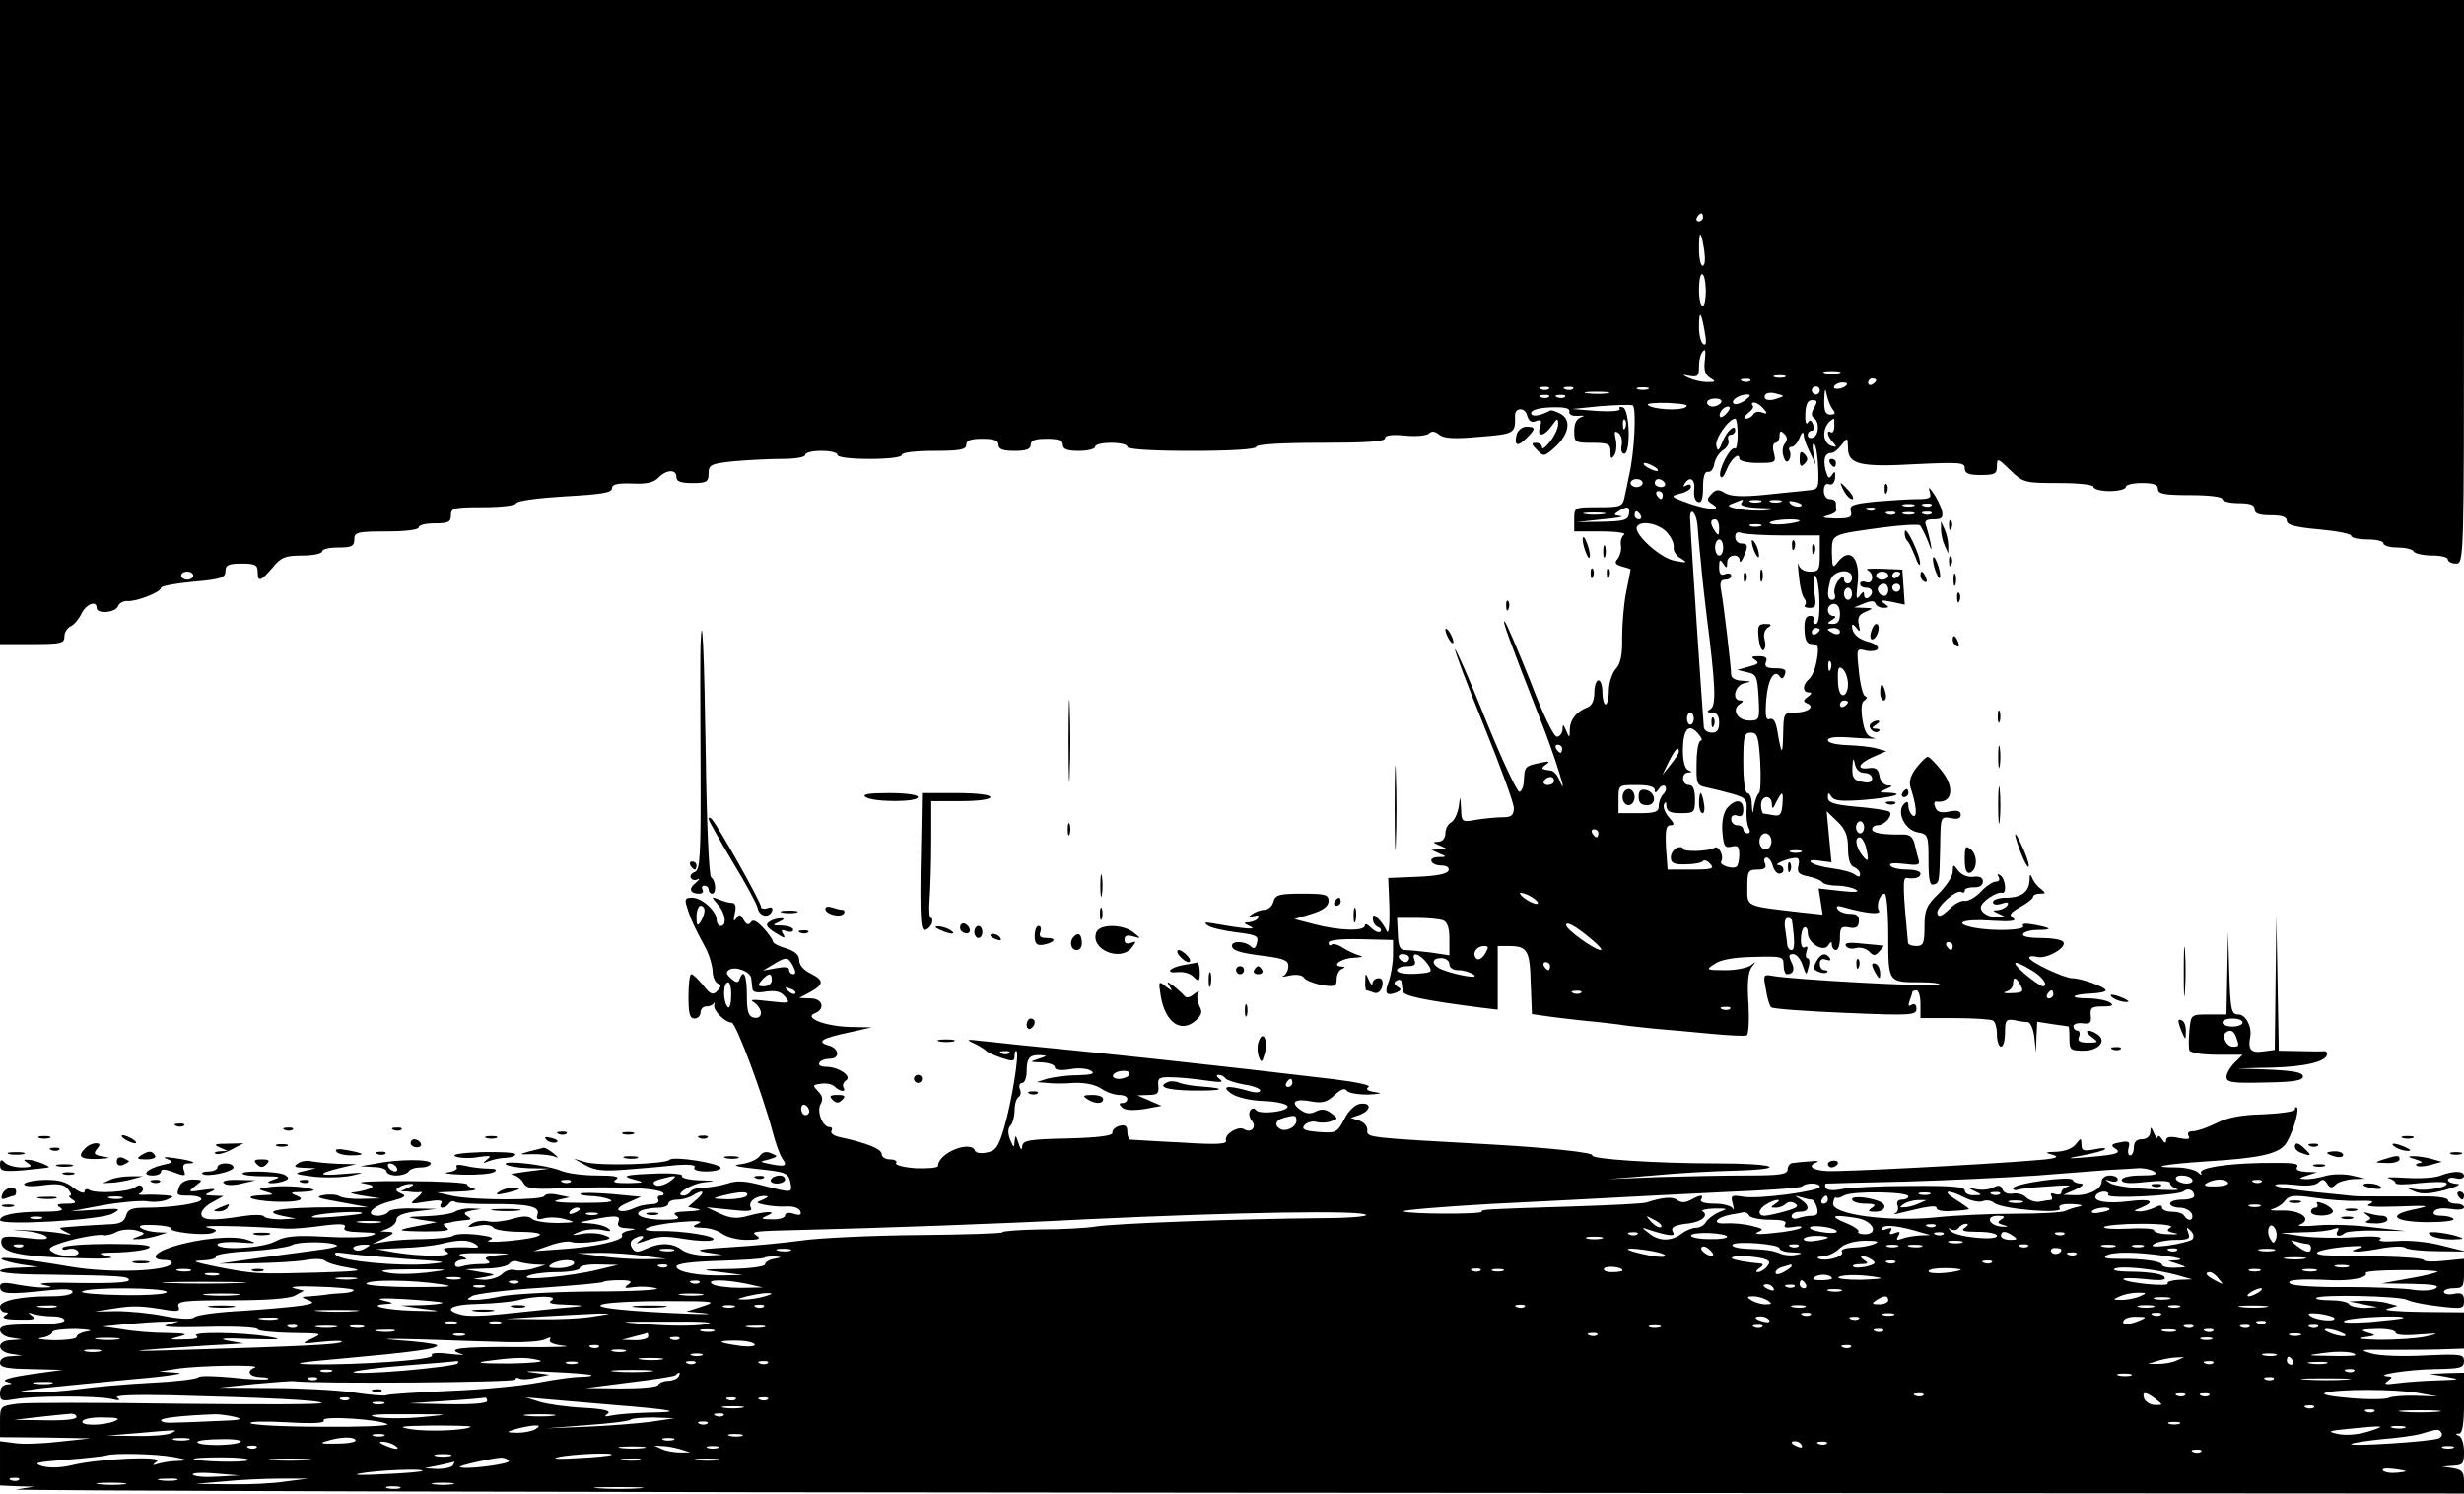 <?xml version="1.0" standalone="no"?>
<!DOCTYPE svg PUBLIC "-//W3C//DTD SVG 20010904//EN"
 "http://www.w3.org/TR/2001/REC-SVG-20010904/DTD/svg10.dtd">
<svg version="1.0" xmlns="http://www.w3.org/2000/svg"
 width="612pt" height="371pt" viewBox="0 0 612 371"
 preserveAspectRatio="xMidYMid meet">

<g transform="translate(0,371) scale(0.1,-0.1)"
fill="#000000" stroke="none">
<path d="M0 2910 l0 -800 80 0 c72 0 80 2 80 19 0 10 7 21 15 25 8 3 20 17 27
31 11 24 38 35 38 15 0 -16 47 -12 53 4 3 8 14 14 25 13 22 -1 82 22 82 33 0
4 36 11 80 15 69 6 80 10 80 26 0 15 7 19 40 19 33 0 40 -3 40 -20 0 -27 7
-25 37 10 21 26 32 30 74 30 27 0 49 5 49 10 0 6 18 10 40 10 33 0 40 3 40 20
0 18 7 20 80 20 47 0 80 4 80 10 0 6 18 10 40 10 33 0 40 3 40 20 0 18 7 20
79 20 45 0 81 4 83 10 2 6 55 13 121 17 90 5 117 9 117 20 0 10 13 13 49 12
35 -2 54 2 66 14 20 21 45 22 45 2 0 -11 11 -15 40 -15 35 0 40 3 40 24 0 21
5 24 61 30 34 3 88 6 120 6 33 0 59 4 59 10 0 6 18 10 40 10 22 0 40 -4 40
-10 0 -6 33 -10 80 -10 47 0 80 4 80 10 0 6 33 10 80 10 64 0 80 3 80 15 0 11
11 15 40 15 29 0 40 -4 40 -15 0 -11 11 -15 40 -15 29 0 40 4 40 15 0 11 11
15 40 15 29 0 40 -4 40 -15 0 -11 11 -15 40 -15 22 0 40 5 40 10 0 6 18 10 40
10 22 0 40 -4 40 -10 0 -6 60 -10 160 -10 100 0 160 4 160 10 0 6 60 10 160
10 112 0 160 3 160 11 0 8 17 10 50 7 27 -3 54 0 59 5 7 7 15 6 26 -3 11 -9
37 -11 100 -5 87 7 89 8 88 52 -1 21 25 22 30 1 4 -14 11 -19 22 -14 13 5 15
1 10 -14 -9 -27 10 -25 29 2 14 20 16 20 16 4 0 -10 -9 -29 -20 -43 -11 -14
-20 -21 -20 -14 0 6 -7 11 -15 11 -12 0 -12 -3 3 -18 16 -17 18 -16 43 6 36
32 43 69 15 84 -11 6 -23 10 -26 8 -24 -13 -47 -17 -47 -6 0 7 19 13 49 14 34
1 47 -2 46 -10 -2 -8 7 -12 22 -11 14 1 18 0 8 -3 -12 -4 -18 -15 -18 -35 0
-28 2 -29 45 -29 40 0 45 -3 45 -22 0 -18 2 -20 10 -8 5 8 6 26 3 39 -4 18 -3
22 6 16 7 -4 11 -17 9 -30 -3 -12 0 -22 6 -22 17 0 14 109 -3 115 -8 2 -11 1
-8 -4 3 -5 -22 -7 -56 -5 l-62 5 70 7 c39 3 75 4 80 2 10 -3 5 -118 -9 -175
-3 -16 -8 -39 -11 -53 -5 -23 -9 -25 -65 -25 -60 0 -60 0 -60 -30 l0 -30 68 0
c37 0 62 -4 56 -8 -6 -4 -10 -16 -8 -27 2 -10 -2 -25 -8 -33 -9 -10 -6 -14 10
-19 12 -3 22 -6 22 -8 0 -1 -5 -27 -11 -56 -6 -30 -10 -81 -10 -113 1 -43 -4
-65 -16 -78 -9 -10 -17 -35 -17 -53 0 -19 -4 -35 -8 -35 -4 0 -8 14 -8 30 0
17 -4 30 -10 30 -5 0 -10 -14 -10 -30 0 -20 -6 -33 -17 -37 -28 -11 -43 -30
-44 -55 0 -22 -1 -22 -9 -3 -7 17 -9 17 -9 3 -1 -10 -7 -18 -14 -18 -8 0 -35
56 -66 138 -30 75 -58 141 -63 147 -10 11 12 -48 85 -235 39 -97 77 -221 49
-155 -5 11 -14 21 -21 21 -24 3 -25 5 -11 15 11 8 8 9 -15 4 -37 -8 -38 -9
-40 -42 0 -15 -5 -28 -11 -30 -5 -2 -43 78 -83 177 -40 100 -75 179 -77 177
-2 -2 30 -87 71 -188 41 -101 75 -194 75 -206 0 -18 -6 -23 -27 -23 -16 0 -45
-3 -65 -6 -37 -7 -38 -6 -39 27 -2 34 -2 34 -6 4 -3 -16 -11 -34 -19 -38 -8
-4 -14 -17 -14 -27 0 -12 -7 -20 -17 -21 -15 0 -15 -2 2 -9 l20 -9 -20 -1 -20
-1 20 -9 c19 -8 19 -9 -3 -9 -28 -1 -19 -21 9 -21 12 0 19 -5 17 -12 -3 -9
-30 -14 -77 -16 l-73 -3 2 -47 c3 -64 0 -101 -7 -82 -4 8 -12 21 -20 28 -11
11 -13 11 -13 -1 0 -9 6 -17 13 -20 6 -2 9 -7 6 -11 -4 -4 -14 0 -23 9 -9 9
-16 12 -16 6 0 -15 -64 -13 -125 3 l-50 13 43 13 c29 9 42 19 42 32 0 16 -9
18 -66 18 -57 0 -67 -3 -71 -20 -3 -11 -13 -20 -22 -20 -9 0 -23 -5 -31 -11
-13 -9 -12 -10 3 -5 11 3 16 2 12 -4 -3 -6 -14 -10 -23 -11 -14 0 -14 -2 3
-10 20 -9 -12 -7 -90 7 -23 4 -26 3 -15 -5 8 -6 40 -13 71 -17 50 -6 56 -9 51
-26 -3 -14 -8 -16 -15 -9 -13 13 -47 15 -47 2 0 -12 18 -18 83 -26 46 -6 57
-11 57 -25 0 -10 -6 -21 -12 -24 -7 -3 0 -3 16 1 17 3 31 1 35 -6 4 -6 24 -14
44 -18 33 -5 37 -3 37 15 0 11 6 23 13 25 9 4 9 6 -1 6 -27 2 0 21 31 22 21 1
25 3 12 6 -10 3 -29 12 -40 19 -12 8 -25 11 -28 7 -4 -3 -7 -1 -7 5 0 7 28 10
80 9 l80 -2 0 -37 c0 -20 -5 -49 -10 -64 -12 -31 -8 -39 17 -30 14 6 15 9 4
15 -9 6 -10 11 -2 15 6 4 12 2 12 -3 1 -6 2 -17 3 -23 1 -12 54 -23 194 -41
l42 -5 0 79 0 79 28 0 c46 0 52 -11 54 -93 l3 -76 35 -5 c19 -3 64 -8 100 -12
36 -3 73 -8 82 -9 9 -2 47 -6 85 -10 37 -3 102 -9 144 -13 42 -4 81 -6 87 -4
5 1 7 33 5 78 -4 52 -1 80 8 92 11 14 11 15 -1 5 -8 -7 -37 -13 -64 -13 -48 0
-50 1 -28 15 14 11 48 17 97 18 72 2 75 1 75 -20 0 -13 4 -23 8 -23 17 0 21
13 11 31 -7 15 -6 19 5 19 8 0 18 -12 23 -27 9 -27 10 -27 15 -5 4 12 2 22 -3
22 -4 0 -5 7 -2 17 4 10 2 14 -4 10 -6 -4 -10 4 -10 18 0 14 3 28 8 31 5 3 9
-3 9 -13 0 -26 40 -50 51 -31 7 10 9 10 9 1 0 -7 5 -13 10 -13 6 0 10 14 10
30 0 26 3 30 23 26 17 -3 23 1 24 15 1 14 -5 19 -22 19 -13 0 -27 5 -31 12 -5
8 0 9 17 4 53 -15 92 -19 86 -8 -8 12 2 42 14 42 5 0 9 -47 9 -104 0 -118 -1
-116 82 -116 28 0 48 -3 45 -6 -6 -7 -372 13 -415 22 -22 4 -23 2 -16 -33 3
-21 9 -41 13 -45 3 -4 86 -10 184 -14 163 -7 177 -6 177 10 0 11 -5 14 -12 10
-8 -5 -9 -2 -5 10 4 10 7 20 7 22 0 2 5 4 10 4 6 0 10 -16 10 -34 l0 -35 85 0
c47 0 90 -3 95 -6 6 -3 10 -19 10 -36 0 -16 5 -29 10 -29 6 0 10 16 10 35 0
31 3 34 23 31 12 -3 27 -5 34 -5 6 -1 14 -18 16 -39 l4 -37 1 38 2 39 38 -6
c20 -3 38 -5 40 -6 1 0 2 -13 2 -30 0 -28 3 -30 35 -30 38 0 59 25 34 41 -23
15 -35 9 -15 -6 19 -14 19 -15 -8 -15 -21 0 -27 4 -22 15 3 8 1 15 -4 15 -6 0
-10 5 -10 11 0 5 10 9 23 7 18 -2 22 1 20 19 -2 20 2 23 30 23 24 0 28 3 17
10 -8 5 -33 10 -54 10 -49 0 -42 10 8 12 20 1 36 4 36 8 0 8 -61 30 -83 30
-20 0 -107 41 -107 51 0 4 9 5 20 2 23 -6 74 23 65 37 -4 6 -29 10 -56 10 -31
0 -48 4 -44 10 3 6 20 10 37 10 38 0 34 5 -10 13 -21 4 -31 3 -27 -3 7 -11
-74 -14 -124 -4 -53 11 -24 22 46 17 46 -3 63 -1 54 6 -12 8 -9 13 17 28 18
10 32 21 32 26 0 4 8 7 17 7 15 0 15 1 1 13 -9 6 -18 19 -21 27 -4 10 -6 9 -6
-6 -1 -29 -20 -44 -58 -44 -18 0 -33 -5 -33 -11 0 -6 9 -8 21 -4 15 5 19 4 15
-4 -4 -6 -15 -11 -24 -12 -14 0 -13 -2 3 -9 16 -7 17 -9 3 -9 -26 -1 -48 10
-48 25 0 13 39 40 53 36 12 -3 8 36 -5 44 -7 4 -8 3 -4 -4 4 -7 1 -12 -7 -12
-7 0 -24 -11 -37 -25 -13 -14 -31 -24 -40 -23 -8 2 -26 -7 -39 -21 -18 -17
-26 -20 -29 -11 -5 15 47 62 60 54 4 -3 8 -1 8 4 0 5 10 8 23 8 13 -1 22 5 22
14 0 10 -8 14 -23 12 -14 -2 -29 4 -38 15 -13 17 -13 17 -14 -3 0 -11 -16 -35
-35 -54 -30 -29 -35 -40 -35 -82 0 -41 -3 -48 -20 -48 -11 0 -20 3 -21 8 -13
135 -13 162 -4 161 22 -3 35 1 35 11 0 6 -15 10 -34 10 -19 0 -38 4 -41 10 -4
6 9 7 35 4 31 -4 39 -3 36 8 -2 7 -7 25 -10 39 -4 19 -12 26 -28 26 -53 -1
-78 4 -78 13 0 6 6 10 14 10 18 0 40 27 28 34 -5 3 -42 9 -81 12 -56 5 -71 10
-71 23 0 13 2 13 9 2 7 -11 26 -12 81 -8 71 6 107 16 59 18 -22 0 -23 1 -4 9
16 7 17 9 3 9 -9 1 -18 11 -20 24 -2 16 -9 21 -25 19 -34 -5 -28 11 10 28 l32
14 -25 7 c-14 4 -46 7 -72 8 -29 1 -48 6 -48 12 0 8 21 10 68 6 37 -2 57 -3
46 0 -16 3 -23 14 -28 45 -4 27 -3 44 5 48 7 5 7 9 1 11 -5 2 -12 30 -15 62
-6 56 -6 57 17 51 13 -3 27 -1 30 4 3 5 -6 13 -21 17 -28 7 -43 21 -43 40 0 6
5 3 11 -5 9 -12 10 -10 6 8 -4 17 0 25 16 32 21 9 21 9 -3 10 l-25 1 25 10
c17 7 26 7 28 0 2 -6 11 -11 20 -11 15 0 15 2 2 11 -11 8 -6 9 18 4 l33 -7 -3
44 -3 43 -50 2 c-27 1 -44 0 -37 -3 18 -8 15 -37 -3 -30 -8 3 -15 1 -15 -4 0
-6 7 -10 15 -10 17 0 20 -16 5 -25 -5 -3 -10 0 -10 7 0 10 -3 9 -11 -2 -8 -11
-9 -6 -6 22 10 69 -17 103 -49 61 -12 -16 -13 -13 -14 23 0 48 -4 46 129 64
45 6 86 8 90 5 3 -4 12 -21 19 -38 10 -27 11 -28 7 -5 -3 14 -8 33 -11 42 -5
12 0 16 19 16 21 0 24 4 20 23 -4 12 -13 31 -21 42 -11 16 -13 16 -9 3 5 -15
0 -18 -31 -18 -20 0 -67 -3 -103 -6 -57 -6 -66 -9 -62 -24 4 -15 -2 -18 -39
-18 -29 1 -36 3 -20 7 13 3 23 9 23 14 -1 4 -1 12 -1 17 0 6 -7 10 -15 10 -9
0 -15 9 -15 21 0 13 5 19 13 16 8 -3 14 4 15 16 1 17 -1 18 -8 7 -7 -11 -10
-8 -16 13 -6 28 -1 42 16 42 5 0 16 9 24 20 15 19 15 19 16 -8 0 -41 31 -48
170 -40 108 5 120 4 120 -10 0 -13 9 -17 40 -17 35 0 40 3 40 22 0 21 2 20 33
-10 32 -31 36 -32 120 -32 51 0 87 -4 87 -10 0 -5 18 -10 40 -10 22 0 40 5 40
10 0 6 18 10 40 10 29 0 40 -4 40 -15 0 -12 16 -15 80 -15 47 0 80 -4 80 -10
0 -5 18 -10 40 -10 29 0 40 -4 40 -15 0 -11 11 -15 40 -15 28 0 40 -4 40 -14
0 -10 22 -16 80 -21 44 -4 80 -11 80 -16 0 -5 18 -9 40 -9 22 0 40 -4 40 -10
0 -5 15 -10 34 -10 19 0 38 -4 41 -10 3 -5 24 -10 46 -10 21 0 39 -4 39 -10 0
-5 9 -10 20 -10 20 0 20 7 20 700 l0 700 -3060 0 -3060 0 0 -800z m4230 260
c0 -5 -5 -10 -11 -10 -5 0 -7 5 -4 10 3 6 8 10 11 10 2 0 4 -4 4 -10z m3 -82
c3 -21 2 -38 -4 -38 -5 0 -9 19 -9 42 0 49 5 47 13 -4z m4 -98 c0 -22 -3 -40
-8 -40 -5 0 -9 18 -9 40 0 52 15 52 17 0z m-3 -103 c5 -27 4 -37 -3 -32 -6 3
-11 22 -11 42 0 44 5 41 14 -10z m0 -77 c-2 -20 2 -32 14 -39 15 -9 13 -10 -8
-10 -14 0 -34 5 -45 10 -19 9 -18 9 3 5 18 -3 22 0 22 23 0 23 7 41 15 41 1 0
1 -13 -1 -30z m334 -27 c-10 -2 -26 -2 -35 0 -10 3 -2 5 17 5 19 0 27 -2 18
-5z m-135 -10 c-7 -2 -19 -2 -25 0 -7 3 -2 5 12 5 14 0 19 -2 13 -5z m-86 -9
c-3 -3 -12 -4 -19 -1 -8 3 -5 6 6 6 11 1 17 -2 13 -5z m313 2 c0 -3 -4 -8 -10
-11 -5 -3 -10 -1 -10 4 0 6 5 11 10 11 6 0 10 -2 10 -4z m-74 -13 c-10 -11
-37 -12 -30 -2 3 5 12 9 21 9 9 0 13 -3 9 -7z m-739 -9 c-3 -3 -12 -4 -19 -1
-8 3 -5 6 6 6 11 1 17 -2 13 -5z m60 0 c-3 -3 -12 -4 -19 -1 -8 3 -5 6 6 6 11
1 17 -2 13 -5z m186 -1 c-7 -2 -19 -2 -25 0 -7 3 -2 5 12 5 14 0 19 -2 13 -5z
m427 -3 c0 -5 -4 -10 -10 -10 -5 0 -10 5 -10 10 0 6 5 10 10 10 6 0 10 -4 10
-10z m32 -47 c8 -10 6 -13 -6 -13 -12 0 -16 9 -15 38 1 27 3 30 6 12 3 -14 10
-31 15 -37z m-559 40 c-13 -2 -35 -2 -50 0 -16 2 -5 4 22 4 28 0 40 -2 28 -4z
m421 -13 c-21 -8 -37 -3 -29 10 3 4 15 6 27 2 21 -5 21 -6 2 -12z m-567 4 c-3
-3 -12 -4 -19 -1 -8 3 -5 6 6 6 11 1 17 -2 13 -5z m40 0 c-3 -3 -12 -4 -19 -1
-8 3 -5 6 6 6 11 1 17 -2 13 -5z m448 -8 c-11 -8 -24 -12 -28 -9 -11 7 12 23
32 23 11 0 9 -4 -4 -14z m-60 -6 c-3 -5 -13 -10 -21 -10 -8 0 -14 5 -14 10 0
6 9 10 21 10 11 0 17 -4 14 -10z m231 -12 c-7 -13 -8 -21 -1 -26 15 -10 13
-44 -2 -49 -7 -3 -13 0 -13 6 0 6 4 11 10 11 5 0 7 7 3 16 -4 11 -8 12 -13 4
-4 -7 -7 3 -6 22 1 24 6 34 17 34 13 0 14 -4 5 -18z m-320 0 c-16 -9 -82 -5
-93 6 -4 4 19 6 51 5 39 -2 53 -5 42 -11z m194 -3 c11 -13 10 -14 -3 -10 -8 4
-18 2 -22 -4 -3 -6 -12 -11 -18 -11 -7 0 -4 6 5 14 10 7 15 16 11 19 -3 4 -2
7 4 7 6 0 16 -7 23 -15z m-90 -10 c-7 -9 -15 -13 -17 -11 -7 7 7 26 19 26 6 0
6 -6 -2 -15z m-253 -37 c-3 -8 -6 -5 -6 6 -1 11 2 17 5 13 3 -3 4 -12 1 -19z
m279 -18 c0 -21 -3 -37 -7 -34 -11 6 -42 -54 -36 -69 3 -7 9 0 15 15 11 28 32
46 32 29 0 -6 20 -11 46 -11 44 0 46 1 40 25 -4 14 -2 25 4 25 5 0 10 8 10 17
0 13 3 14 12 5 8 -8 8 -15 1 -24 -6 -7 -7 -22 -3 -32 4 -14 9 -16 14 -8 4 7 4
17 1 22 -3 6 -1 10 5 10 6 0 15 10 20 23 5 13 9 16 10 7 0 -8 7 -28 16 -45
l14 -30 -6 30 c-3 16 -2 26 2 22 5 -4 9 -32 10 -61 2 -50 0 -52 -25 -54 -14
-2 -62 -6 -106 -11 -58 -6 -86 -4 -100 4 -16 10 -23 10 -34 -2 -12 -13 -12
-16 0 -24 29 -17 0 -18 -52 -1 -50 18 -52 19 -26 26 15 3 27 11 27 17 0 6 -5
7 -12 3 -7 -4 -8 -3 -4 4 13 21 27 12 24 -15 -2 -15 2 -28 10 -30 8 -3 12 8
12 36 0 27 4 40 12 39 7 -2 14 7 16 20 2 12 12 28 22 34 10 6 16 18 13 25 -3
7 0 13 6 13 6 0 11 5 11 11 0 17 -21 -1 -32 -29 -9 -23 -12 -24 -15 -9 -4 17
31 67 47 67 3 0 6 -18 6 -40z m240 21 c0 -11 -4 -17 -8 -15 -13 8 -9 -11 5
-25 10 -11 9 -13 -3 -9 -28 8 -24 55 5 68 1 0 1 -9 1 -19z m-446 -101 c8 -5
11 -10 5 -10 -5 0 -17 5 -25 10 -8 5 -10 10 -5 10 6 0 17 -5 25 -10z m-30 -40
c0 -5 -7 -10 -15 -10 -8 0 -15 5 -15 10 0 6 7 10 15 10 8 0 15 -4 15 -10z m55
0 c3 -5 -1 -10 -9 -10 -9 0 -16 5 -16 10 0 6 4 10 9 10 6 0 13 -4 16 -10z m-5
-30 c0 -5 -2 -10 -4 -10 -3 0 -8 5 -11 10 -3 6 -1 10 4 10 6 0 11 -4 11 -10z
m195 -20 c-4 -6 14 -11 47 -12 39 -1 44 -2 19 -5 -19 -3 -51 -1 -70 2 -31 6
-33 9 -16 15 27 11 27 11 20 0z m48 3 c-7 -2 -19 -2 -25 0 -7 3 -2 5 12 5 14
0 19 -2 13 -5z m50 0 c-7 -2 -19 -2 -25 0 -7 3 -2 5 12 5 14 0 19 -2 13 -5z
m48 -11 c-7 -2 -18 1 -23 6 -8 8 -4 9 13 5 13 -4 18 -8 10 -11z m282 1 c-7 -2
-19 -2 -25 0 -7 3 -2 5 12 5 14 0 19 -2 13 -5z m44 1 c-3 -3 -12 -4 -19 -1 -8
3 -5 6 6 6 11 1 17 -2 13 -5z m-751 -21 c-2 -15 -14 -18 -67 -19 l-64 -1 65 7
c36 3 56 7 45 8 -17 2 -18 4 -5 12 22 14 29 12 26 -7z m611 11 c-3 -3 -12 -4
-19 -1 -8 3 -5 6 6 6 11 1 17 -2 13 -5z m-674 -11 c-13 -2 -33 -2 -45 0 -13 2
-3 4 22 4 25 0 35 -2 23 -4z m92 -3 c3 -5 1 -10 -4 -10 -6 0 -11 5 -11 10 0 6
2 10 4 10 3 0 8 -4 11 -10z m141 -22 c1 -13 4 -52 8 -88 3 -36 10 -99 15 -140
22 -172 24 -222 10 -231 -11 -7 -10 -9 4 -9 11 0 17 -8 17 -25 0 -18 -5 -25
-18 -25 -10 0 -19 6 -20 13 -6 78 -31 447 -34 517 -2 32 14 20 18 -12z m491
26 c-3 -3 -12 -4 -19 -1 -8 3 -5 6 6 6 11 1 17 -2 13 -5z m46 -1 c-7 -2 -19
-2 -25 0 -7 3 -2 5 12 5 14 0 19 -2 13 -5z m44 1 c-3 -3 -12 -4 -19 -1 -8 3
-5 6 6 6 11 1 17 -2 13 -5z m-527 -36 c0 -19 -2 -20 -10 -8 -13 19 -13 30 0
30 6 0 10 -10 10 -22z m200 18 c0 -2 -18 -6 -39 -8 -22 -2 -37 0 -35 4 5 8 74
11 74 4z m-330 -28 c11 -12 19 -29 17 -38 -1 -8 6 -21 18 -27 17 -11 16 -12
-15 -6 -36 6 -104 68 -94 85 10 16 53 8 74 -14z m233 15 c-7 -2 -19 -2 -25 0
-7 3 -2 5 12 5 14 0 19 -2 13 -5z m58 -23 l89 0 0 -45 c0 -41 -2 -45 -24 -45
-15 0 -26 7 -29 18 -2 9 -2 -3 1 -28 2 -25 8 -50 13 -56 5 -6 6 -14 2 -17 -3
-4 2 -7 12 -7 15 0 17 6 11 40 -3 22 -2 40 2 40 5 0 10 -27 11 -60 1 -38 -2
-60 -9 -60 -6 0 -8 5 -5 10 3 6 -1 10 -9 10 -11 0 -15 -10 -14 -35 1 -26 6
-35 19 -35 15 0 17 -6 12 -37 -3 -21 -12 -43 -19 -49 -17 -14 -18 -34 -1 -34
8 0 7 -4 -3 -11 -11 -8 -12 -12 -2 -16 21 -8 3 -23 -29 -23 -28 0 -29 -1 -30
-52 -1 -56 -4 -55 -14 4 -4 25 -10 35 -19 32 -10 -4 -12 7 -9 48 4 50 20 78
34 57 4 -7 9 -4 12 5 5 12 0 16 -23 16 -22 0 -28 4 -24 15 5 11 -1 15 -17 15
-19 0 -21 -2 -10 -9 12 -8 8 -11 -15 -17 l-29 -8 25 -6 c23 -5 25 -11 28 -63
3 -55 2 -57 -23 -57 -29 0 -45 27 -24 41 10 6 10 9 2 9 -23 0 -14 38 10 43 19
4 18 4 -5 6 -16 0 -28 7 -28 14 0 18 -19 178 -25 210 -4 20 -1 27 10 27 8 0
15 4 15 10 0 5 -7 7 -15 4 -11 -5 -15 1 -15 17 0 19 2 21 10 9 8 -13 10 -12
10 3 0 19 30 24 31 5 0 -7 4 -4 9 7 13 29 12 35 -5 35 -8 0 -15 7 -15 16 0 11
5 14 16 10 9 -3 56 -6 105 -6z m-151 -30 c0 -11 -4 -20 -10 -20 -5 0 -10 9
-10 20 0 11 5 20 10 20 6 0 10 -9 10 -20z m-3800 -70 c0 -5 -7 -10 -15 -10 -8
0 -15 5 -15 10 0 6 7 10 15 10 8 0 15 -4 15 -10z m4120 -5 c0 -18 -20 -20 -20
-2 -1 7 -6 4 -15 -6 -7 -11 -11 -25 -8 -33 3 -8 0 -14 -6 -14 -12 0 -14 14 -5
48 7 26 54 32 54 7z m90 5 c0 -5 -7 -10 -15 -10 -8 0 -15 5 -15 10 0 6 7 10
15 10 8 0 15 -4 15 -10z m30 6 c0 -3 -4 -8 -10 -11 -5 -3 -10 -1 -10 4 0 6 5
11 10 11 6 0 10 -2 10 -4z m-30 -41 c0 -8 -4 -15 -9 -15 -13 0 -22 16 -14 24
11 11 23 6 23 -9z m30 5 c0 -5 -4 -10 -10 -10 -5 0 -10 5 -10 10 0 6 5 10 10
10 6 0 10 -4 10 -10z m-120 -15 c0 -8 -4 -15 -10 -15 -5 0 -10 7 -10 15 0 8 5
15 10 15 6 0 10 -7 10 -15z m-30 -50 c0 -17 -5 -25 -17 -25 -15 0 -16 2 -3 10
10 6 11 10 3 10 -7 0 -13 7 -13 15 0 8 7 15 15 15 9 0 15 -9 15 -25z m-50 -39
c0 -3 -4 -8 -10 -11 -5 -3 -10 -1 -10 4 0 6 5 11 10 11 6 0 10 -2 10 -4z m50
-6 c0 -5 -7 -7 -15 -4 -8 4 -15 8 -15 10 0 2 7 4 15 4 8 0 15 -4 15 -10z m-23
-92 c-3 -8 -6 -5 -6 6 -1 11 2 17 5 13 3 -3 4 -12 1 -19z m43 -38 c0 -15 -6
-27 -12 -27 -8 0 -13 15 -13 38 -1 30 2 36 12 27 7 -6 13 -23 13 -38z m0 -44
c0 -3 -4 -8 -10 -11 -5 -3 -10 -1 -10 4 0 6 5 11 10 11 6 0 10 -2 10 -4z
m-383 -41 c0 -8 -4 -15 -9 -15 -4 0 -8 7 -8 15 0 8 4 15 8 15 5 0 9 -7 9 -15z
m13 -40 c7 -8 9 -15 4 -15 -5 0 -10 -25 -10 -55 -1 -52 0 -56 25 -61 14 -3 43
-10 64 -16 34 -10 37 -14 35 -43 -1 -17 2 -36 6 -43 4 -7 2 -12 -3 -12 -6 0
-11 5 -11 10 0 6 -7 10 -15 10 -8 0 -15 7 -15 15 0 9 6 12 15 9 10 -4 15 0 15
15 0 26 -20 27 -40 4 -9 -11 -14 -34 -12 -59 3 -36 6 -41 23 -37 15 4 19 0 19
-19 0 -14 -3 -27 -6 -30 -8 -9 -45 3 -39 12 8 13 -6 41 -17 34 -14 -9 -78 -11
-78 -2 0 4 -7 5 -15 2 -8 -4 -15 -14 -15 -24 0 -14 8 -18 38 -17 20 0 39 4 42
8 3 4 11 1 18 -7 11 -12 4 -14 -47 -14 l-59 0 -4 55 c-2 42 0 55 11 55 11 0
10 4 -3 19 -10 11 -16 26 -13 33 4 8 6 7 6 -4 1 -14 10 -18 36 -18 33 0 35 2
35 35 0 24 -5 35 -15 35 -18 0 -20 30 -2 31 10 0 10 2 0 6 -8 3 -13 23 -13 47
0 57 15 72 40 41z m152 -67 c2 -40 1 -75 -3 -78 -4 -3 -9 -16 -12 -30 -4 -25
-4 -25 -6 3 0 15 -5 27 -11 27 -6 0 -10 32 -10 75 0 67 2 75 19 75 16 0 19
-10 23 -72z m-492 32 c0 -5 -2 -10 -4 -10 -3 0 -8 5 -11 10 -3 6 -1 10 4 10 6
0 11 -4 11 -10z m290 -7 c0 -5 -10 -19 -21 -33 l-20 -25 16 33 c15 30 25 41
25 25z m461 -53 c10 0 19 -6 19 -14 0 -9 -8 -12 -25 -8 -21 4 -25 10 -24 36 1
23 3 25 6 9 3 -15 12 -23 24 -23z m-771 -20 c0 -5 -7 -10 -16 -10 -8 0 -12 5
-9 10 3 6 10 10 16 10 5 0 9 -4 9 -10z m250 -22 c0 -9 3 -8 10 2 5 8 12 11 16
7 4 -4 2 -13 -4 -19 -7 -7 -12 -20 -12 -30 0 -15 -9 -18 -50 -18 l-50 0 0 35
c0 35 0 35 45 35 29 0 45 -4 45 -12z m317 -38 c-2 -23 -6 -28 -22 -25 -11 2
-22 4 -25 4 -3 1 -6 10 -6 21 0 25 26 27 27 3 0 -14 3 -13 11 5 15 29 18 28
15 -8z m163 -106 c0 -28 5 -44 15 -48 8 -3 15 -11 15 -17 0 -8 -4 -8 -12 -2
-7 6 -33 13 -57 16 -24 3 -48 10 -53 15 -5 5 3 7 21 4 l30 -4 -6 63 -6 64 26
-25 c20 -19 27 -35 27 -66z m40 51 c0 -8 -4 -15 -10 -15 -5 0 -10 7 -10 15 0
8 5 15 10 15 6 0 10 -7 10 -15z m-660 -15 c0 -5 -2 -10 -4 -10 -3 0 -8 5 -11
10 -3 6 -1 10 4 10 6 0 11 -4 11 -10z m430 -20 c0 -11 -7 -20 -15 -20 -8 0
-15 9 -15 20 0 11 7 20 15 20 8 0 15 -9 15 -20z m234 -12 c9 -37 7 -43 -9 -22
-16 21 -19 44 -6 44 5 0 11 -10 15 -22z m-161 -15 c-7 -2 -19 -2 -25 0 -7 3
-2 5 12 5 14 0 19 -2 13 -5z m-70 -33 c3 -11 10 -20 16 -20 15 0 14 20 -1 21
-16 1 21 17 41 18 9 1 11 -6 8 -19 -4 -17 0 -22 24 -27 16 -3 32 -10 35 -14 3
-5 20 -9 37 -9 18 0 39 -5 47 -10 10 -6 -3 -7 -39 -3 l-54 6 5 -32 5 -33 -56
6 c-138 16 -131 13 -131 62 0 40 2 44 25 44 18 0 23 4 19 15 -4 8 -2 15 4 15
5 0 12 -9 15 -20z m-583 -93 c0 -9 -36 9 -44 22 -4 5 5 4 19 -2 14 -7 25 -16
25 -20z m-236 -43 c11 -4 16 -19 16 -46 l0 -41 -46 7 c-26 3 -54 6 -64 6 -13
0 -17 10 -18 40 l-2 40 49 0 c27 0 56 -3 65 -6z m867 -1 c7 -50 7 -73 -1 -73
-6 0 -10 6 -11 13 0 6 -3 24 -5 40 -3 15 0 27 6 27 5 0 11 -3 11 -7z m-496
-48 c17 -14 26 -25 21 -25 -15 0 -86 51 -86 62 0 11 25 -3 65 -37z m895 -15
c0 -5 -2 -10 -4 -10 -3 0 -8 5 -11 10 -3 6 -1 10 4 10 6 0 11 -4 11 -10z
m-1162 -20 c-7 -11 -16 -16 -21 -11 -12 12 0 31 19 31 12 0 12 -3 2 -20z
m-188 -10 c0 -5 -4 -10 -9 -10 -6 0 -13 5 -16 10 -3 6 1 10 9 10 9 0 16 -4 16
-10z m47 -16 c12 -19 11 -20 -32 -23 -26 -1 -45 2 -45 9 0 5 11 10 25 10 18 0
23 4 18 16 -9 23 16 14 34 -12z m53 1 c0 -9 9 -15 23 -15 12 0 29 -5 37 -11
17 -11 -37 -3 -77 12 -28 11 -30 29 -3 29 11 0 20 -7 20 -15z m250 -5 c0 -5
-2 -10 -4 -10 -3 0 -8 5 -11 10 -3 6 -1 10 4 10 6 0 11 -4 11 -10z m1194 -9
c29 -16 46 -41 29 -41 -4 1 -24 14 -43 30 -38 33 -31 38 14 11z m-25 -39 c8
-15 5 -18 -22 -19 -18 -1 -24 1 -14 4 9 2 17 11 17 19 0 19 7 18 19 -4z
m-1092 -18 c-3 -3 -12 -4 -19 -1 -8 3 -5 6 6 6 11 1 17 -2 13 -5z m1173 -4 c0
-5 -5 -10 -11 -10 -5 0 -7 5 -4 10 3 6 8 10 11 10 2 0 4 -4 4 -10z m-803 -36
c-3 -3 -12 -4 -19 -1 -8 3 -5 6 6 6 11 1 17 -2 13 -5z"/>
<path d="M4470 2570 c0 -19 3 -21 12 -12 9 9 9 15 0 24 -9 9 -12 7 -12 -12z"/>
<path d="M4251 1914 c0 -11 3 -14 6 -6 3 7 2 16 -1 19 -3 4 -6 -2 -5 -13z"/>
<path d="M4351 2365 c1 -19 18 -51 18 -35 0 8 -4 22 -9 30 -5 8 -9 11 -9 5z"/>
<path d="M4451 2354 c0 -11 3 -14 6 -6 3 7 2 16 -1 19 -3 4 -6 -2 -5 -13z"/>
<path d="M4501 2344 c0 -11 3 -14 6 -6 3 7 2 16 -1 19 -3 4 -6 -2 -5 -13z"/>
<path d="M4372 2280 c0 -14 2 -19 5 -12 2 6 2 18 0 25 -3 6 -5 1 -5 -13z"/>
<path d="M4331 2274 c0 -11 3 -14 6 -6 3 7 2 16 -1 19 -3 4 -6 -2 -5 -13z"/>
<path d="M4368 2125 c2 -19 8 -33 12 -30 5 3 6 14 3 26 -4 12 0 25 8 30 11 7
9 9 -6 9 -18 0 -20 -5 -17 -35z"/>
<path d="M4220 1715 c0 -14 4 -25 9 -25 4 0 6 11 3 25 -2 14 -6 25 -8 25 -2 0
-4 -11 -4 -25z"/>
<path d="M4030 1730 c0 -11 7 -20 15 -20 8 0 15 9 15 20 0 11 -7 20 -15 20 -8
0 -15 -9 -15 -20z"/>
<path d="M4070 1731 c0 -15 6 -21 21 -21 25 0 22 33 -4 38 -12 2 -17 -3 -17
-17z"/>
<path d="M4441 1554 c0 -11 3 -14 6 -6 3 7 2 16 -1 19 -3 4 -6 -2 -5 -13z"/>
<path d="M3767 2631 c-7 -28 2 -32 24 -10 24 24 24 29 0 29 -10 0 -21 -9 -24
-19z"/>
<path d="M4545 2560 c3 -5 8 -10 11 -10 2 0 4 5 4 10 0 6 -5 10 -11 10 -5 0
-7 -4 -4 -10z"/>
<path d="M4580 2490 c6 -11 15 -20 20 -20 6 0 2 9 -7 20 -10 11 -19 20 -21 20
-1 0 2 -9 8 -20z"/>
<path d="M4681 2494 c0 -11 3 -14 6 -6 3 7 2 16 -1 19 -3 4 -6 -2 -5 -13z"/>
<path d="M4841 2404 c0 -11 3 -14 6 -6 3 7 2 16 -1 19 -3 4 -6 -2 -5 -13z"/>
<path d="M4821 2395 c0 -11 4 -29 9 -40 l9 -20 0 20 c0 11 -4 29 -9 40 l-9 20
0 -20z"/>
<path d="M4731 2389 c-1 -9 2 -19 7 -23 4 -4 12 -22 19 -39 6 -18 12 -25 12
-17 1 21 -37 99 -38 79z"/>
<path d="M3931 2370 c0 -8 4 -24 9 -35 5 -13 9 -14 9 -5 0 8 -4 24 -9 35 -5
13 -9 14 -9 5z"/>
<path d="M3982 2340 c0 -14 2 -19 5 -12 2 6 2 18 0 25 -3 6 -5 1 -5 -13z"/>
<path d="M4801 2320 c0 -8 4 -24 9 -35 5 -13 9 -14 9 -5 0 8 -4 24 -9 35 -5
13 -9 14 -9 5z"/>
<path d="M4841 2314 c0 -11 3 -14 6 -6 3 7 2 16 -1 19 -3 4 -6 -2 -5 -13z"/>
<path d="M3951 2284 c0 -11 3 -14 6 -6 3 7 2 16 -1 19 -3 4 -6 -2 -5 -13z"/>
<path d="M3991 2284 c0 -11 3 -14 6 -6 3 7 2 16 -1 19 -3 4 -6 -2 -5 -13z"/>
<path d="M4770 2281 c0 -6 4 -13 10 -16 6 -3 7 1 4 9 -7 18 -14 21 -14 7z"/>
<path d="M4852 2270 c0 -14 2 -19 5 -12 2 6 2 18 0 25 -3 6 -5 1 -5 -13z"/>
<path d="M4861 2224 c0 -11 3 -14 6 -6 3 7 2 16 -1 19 -3 4 -6 -2 -5 -13z"/>
<path d="M3741 2204 c0 -11 3 -14 6 -6 3 7 2 16 -1 19 -3 4 -6 -2 -5 -13z"/>
<path d="M4647 2139 c-3 -12 -1 -19 5 -17 13 5 20 38 8 38 -4 0 -10 -9 -13
-21z"/>
<path d="M3590 2145 c0 -5 5 -17 10 -25 5 -8 10 -10 10 -5 0 6 -5 17 -10 25
-5 8 -10 11 -10 5z"/>
<path d="M1740 2110 c-1 -19 -1 -153 0 -298 1 -228 -1 -263 -14 -268 -9 -3
-13 -10 -10 -15 3 -5 11 -7 17 -3 7 3 4 -1 -5 -9 -19 -15 -14 -27 9 -27 8 0
11 5 8 10 -3 6 -1 10 4 10 6 0 11 -4 11 -10 0 -5 4 -10 9 -10 11 0 9 33 -3 41
-5 4 -11 139 -13 300 -4 265 -9 374 -13 279z"/>
<path d="M4850 2121 c0 -6 4 -13 10 -16 6 -3 7 1 4 9 -7 18 -14 21 -14 7z"/>
<path d="M2654 1870 c0 -91 2 -128 3 -82 2 45 2 119 0 165 -1 45 -3 8 -3 -83z"/>
<path d="M4670 1990 c0 -11 4 -20 9 -20 5 0 7 9 4 20 -3 11 -7 20 -9 20 -2 0
-4 -9 -4 -20z"/>
<path d="M4962 1930 c0 -14 2 -19 5 -12 2 6 2 18 0 25 -3 6 -5 1 -5 -13z"/>
<path d="M4645 1911 c-6 -11 13 -26 22 -17 4 3 0 6 -8 6 -11 0 -11 2 1 10 9 6
10 10 3 10 -6 0 -14 -4 -18 -9z"/>
<path d="M3464 1705 c0 -93 2 -133 3 -88 2 45 2 122 0 170 -1 48 -3 12 -3 -82z"/>
<path d="M4963 1830 c0 -25 2 -35 4 -22 2 12 2 32 0 45 -2 12 -4 2 -4 -23z"/>
<path d="M4760 1803 c-14 -18 -19 -34 -15 -48 15 -45 18 -78 6 -71 -6 4 -11
15 -11 24 0 11 -3 13 -11 5 -19 -19 1 -63 32 -70 28 -5 29 -7 29 -70 0 -47 3
-64 13 -60 14 4 14 5 16 98 1 70 1 71 26 67 17 -4 25 -1 25 8 0 10 -9 12 -29
8 -20 -4 -30 -1 -34 10 -4 9 -3 15 1 15 41 -6 49 34 14 77 -15 19 -30 34 -34
34 -4 0 -16 -12 -28 -27z"/>
<path d="M4963 1710 c0 -41 2 -58 4 -37 2 20 2 54 0 75 -2 20 -4 3 -4 -38z"/>
<path d="M4725 1740 c-3 -5 -1 -10 4 -10 6 0 11 5 11 10 0 6 -2 10 -4 10 -3 0
-8 -4 -11 -10z"/>
<path d="M2150 1730 c20 -13 130 -13 130 0 0 6 -31 10 -72 10 -51 0 -68 -3
-58 -10z"/>
<path d="M2289 1678 c-5 -230 -4 -278 7 -278 7 0 14 7 18 15 3 8 2 15 -2 15
-4 0 -5 21 -3 47 2 27 4 92 4 146 l0 97 73 0 c43 0 74 4 74 10 0 6 -35 10 -85
10 l-85 0 -1 -62z"/>
<path d="M4688 1713 c7 -3 16 -2 19 1 4 3 -2 6 -13 5 -11 0 -14 -3 -6 -6z"/>
<path d="M1760 1676 c0 -5 27 -52 59 -106 33 -54 61 -106 63 -116 4 -21 29
-26 36 -6 2 7 -2 10 -12 6 -9 -3 -16 -1 -16 4 0 11 -105 198 -122 217 -4 5 -8
5 -8 1z"/>
<path d="M2652 1650 c0 -14 2 -19 5 -12 2 6 2 18 0 25 -3 6 -5 1 -5 -13z"/>
<path d="M5006 1631 c10 -37 33 -88 33 -71 0 8 -9 33 -20 55 -10 22 -16 29
-13 16z"/>
<path d="M4880 1575 c0 -25 4 -35 13 -33 18 7 20 43 2 58 -13 11 -15 8 -15
-25z"/>
<path d="M1715 1560 c3 -5 8 -10 11 -10 2 0 4 5 4 10 0 6 -5 10 -11 10 -5 0
-7 -4 -4 -10z"/>
<path d="M2733 1510 c0 -25 2 -35 4 -22 2 12 2 32 0 45 -2 12 -4 2 -4 -23z"/>
<path d="M1706 1458 c8 -28 19 -52 44 -98 11 -19 19 -47 20 -62 0 -14 6 -28
13 -31 9 -4 9 -7 -1 -18 -11 -12 -17 -10 -36 14 -12 15 -25 27 -29 27 -4 0 -7
-25 -7 -55 0 -42 3 -55 15 -55 8 0 15 7 15 15 0 8 6 15 14 15 8 0 16 3 19 8 2
4 3 2 1 -5 -3 -13 27 -43 43 -43 11 0 78 -180 103 -275 7 -27 18 -56 23 -63
14 -18 7 -21 -28 -14 -30 6 -30 6 -5 12 23 7 23 8 6 15 -13 6 -23 3 -30 -8 -7
-8 -28 -17 -47 -19 -23 -3 -11 -6 43 -12 69 -7 76 -10 81 -32 5 -28 7 -28 -68
-9 -44 12 -66 13 -88 5 -17 -5 -43 -10 -58 -10 -15 0 -31 -4 -34 -10 -3 -5
-11 -10 -17 -10 -27 0 17 29 50 33 33 3 31 4 -11 5 -27 1 -46 6 -43 11 3 4
-22 7 -57 6 -85 -3 -97 -6 -62 -15 27 -7 26 -8 -15 -9 -32 0 -41 2 -30 9 11 7
-3 10 -47 10 -34 0 -74 5 -90 12 -34 14 -143 27 -137 16 3 -4 29 -9 57 -10
l52 -1 -55 -7 c-30 -4 -47 -7 -38 -8 10 -1 22 -10 27 -19 8 -15 21 -18 88 -15
144 6 247 1 260 -11 3 -4 1 -7 -6 -7 -7 0 -9 -4 -6 -10 3 -5 -3 -11 -14 -11
-24 -2 -30 -3 -53 -13 -10 -4 -23 -6 -30 -3 -7 3 1 11 20 19 l34 15 -73 7
c-39 3 -74 4 -77 1 -3 -3 8 -5 24 -6 16 0 38 -4 49 -9 13 -6 -11 -8 -70 -8
-55 0 -78 3 -60 7 l30 7 -30 6 c-16 4 -31 2 -33 -3 -4 -11 -172 -11 -227 0
l-40 9 55 2 c30 1 47 4 38 7 -10 2 -18 8 -18 11 0 4 -66 8 -148 8 -81 1 -131
-2 -112 -5 28 -5 31 -8 17 -14 -10 -4 -28 -8 -40 -9 -12 0 -2 -4 23 -8 l45 -7
-45 -1 c-25 -1 -51 2 -58 7 -7 4 -25 5 -40 2 -21 -4 -11 -8 43 -17 l70 -13
-85 0 c-131 0 -186 -9 -130 -21 l35 -7 -37 -2 c-20 0 -39 3 -42 7 -3 5 -27 5
-53 1 -75 -12 -103 -11 -103 6 0 8 12 21 28 29 l27 15 -25 1 c-23 1 -24 2 -5
10 14 7 8 8 -20 4 -38 -6 -39 -5 -20 10 20 15 19 15 -6 16 -16 0 -29 -7 -33
-16 -9 -23 -8 -24 24 -24 17 0 30 -4 30 -9 0 -10 -73 -21 -137 -21 -36 0 -46
-4 -50 -20 -4 -14 -14 -20 -37 -21 -43 -2 -120 -7 -126 -9 -3 -1 4 -6 15 -11
16 -7 14 -8 -10 -3 -16 3 -57 7 -90 8 -36 2 -40 1 -10 -1 28 -2 55 -9 60 -15
7 -7 -9 -8 -51 -3 -53 6 -61 4 -61 -10 0 -26 43 -36 177 -40 78 -3 112 -1 90
4 -32 8 -29 9 25 10 33 1 67 6 75 11 10 7 -21 10 -97 10 -61 0 -114 -4 -117
-9 -4 -5 2 -7 13 -4 10 3 22 0 25 -6 9 -14 -43 -15 -64 -1 -11 7 -9 11 12 19
34 13 100 26 115 23 7 -2 22 2 33 8 11 6 32 7 47 4 25 -7 25 -8 8 -15 -20 -7
-20 -8 0 -7 11 0 31 4 45 8 l25 8 -25 1 c-14 1 -32 5 -39 10 -10 7 0 9 31 8
25 -1 44 -5 42 -8 -6 -10 83 -19 103 -12 15 6 12 9 -12 14 -25 6 88 4 195 -3
14 -1 54 2 89 7 47 6 62 5 57 -4 -5 -8 7 -11 41 -12 38 -1 43 -3 23 -9 -14 -4
-66 -5 -115 -2 -72 4 -98 1 -122 -12 -33 -17 -143 -23 -143 -7 0 4 24 7 52 5
46 -3 49 -3 23 6 -35 12 -120 4 -187 -17 -47 -15 -56 -33 -17 -33 11 0 18 -4
15 -9 -12 -19 -152 -24 -248 -8 -117 20 -181 27 -174 19 4 -3 25 -9 49 -13
l42 -6 -47 -2 c-27 0 -48 -4 -48 -8 0 -5 48 -9 108 -9 196 -3 212 -4 212 -14
0 -6 -48 -8 -122 -7 -68 2 -109 0 -93 -4 27 -6 27 -7 5 -7 -14 -1 -44 3 -67 7
-34 7 -43 5 -43 -5 0 -19 19 -20 122 -9 39 4 58 3 58 -4 0 -7 -22 -11 -52 -11
-78 0 -128 -11 -128 -26 0 -8 6 -14 13 -14 9 0 8 -3 -2 -9 -8 -5 4 -9 35 -9
37 -1 45 1 34 9 -12 9 -12 10 3 5 10 -3 32 -6 48 -6 16 0 29 -4 29 -10 0 -6
-33 -10 -80 -10 -63 0 -80 -3 -80 -14 0 -8 12 -17 28 -19 l27 -4 -27 -2 c-37
-1 -37 -28 -1 -34 l28 -4 -27 -2 c-18 0 -28 -7 -28 -16 0 -12 16 -15 78 -16
l77 -2 -80 -11 c-48 -7 -72 -14 -60 -18 17 -5 17 -6 3 -7 -11 -1 -18 -9 -18
-22 0 -19 4 -20 35 -15 44 9 204 9 241 1 20 -5 25 -4 15 3 -9 6 38 8 135 6
237 -6 366 -12 373 -19 3 -4 -156 -4 -354 -2 -198 3 -379 3 -402 0 -42 -6 -43
-6 -43 -44 l0 -39 113 -1 112 -2 -75 -8 c-41 -5 -92 -7 -112 -4 l-38 5 0 -55
0 -55 43 -2 42 -1 -45 -7 c-25 -3 1333 -7 3018 -8 l3062 -2 0 29 c0 25 -5 30
-27 34 l-28 4 28 2 c24 1 27 5 27 35 0 19 -6 37 -12 39 -10 4 -10 6 0 6 8 1
12 23 12 76 l0 75 -42 -1 -43 -2 40 -7 c38 -7 37 -7 -20 -9 -33 -1 -78 -4
-100 -7 -30 -4 -36 -3 -25 5 13 10 13 11 0 12 -37 3 52 17 118 18 63 1 72 3
72 20 0 17 -7 18 -97 14 -54 -3 -114 -1 -133 5 -31 9 -28 10 35 9 39 0 98 0
133 1 l62 2 0 45 0 45 -107 1 c-61 1 -97 4 -83 8 l25 7 -25 7 c-14 4 -41 6
-60 6 l-35 -2 35 -7 35 -7 -32 -2 c-17 0 -35 4 -38 9 -3 6 -25 10 -47 10 -23
0 -39 3 -35 6 9 9 207 5 226 -5 9 -5 44 -12 79 -16 59 -7 62 -6 62 14 0 17 -5
21 -25 17 -14 -3 -25 0 -25 5 0 5 11 9 25 9 22 0 25 4 25 36 l0 37 -50 -5
c-27 -3 -50 -2 -50 2 0 4 -51 8 -112 9 -62 1 -123 2 -135 3 -40 4 -10 15 52
21 37 3 51 2 35 -3 -20 -7 -21 -8 -5 -9 11 0 40 4 65 9 25 4 50 5 55 0 6 -4
42 -8 80 -8 l70 -1 -60 15 c-33 9 -84 14 -113 11 -34 -2 -48 0 -40 5 8 6 -15
8 -62 5 -41 -3 -100 -2 -130 2 l-55 8 57 2 c31 0 64 4 74 8 12 4 15 3 10 -5
-8 -13 6 -16 18 -5 4 4 40 7 79 6 l72 -1 -80 9 c-44 6 -107 8 -140 5 -33 -3
-52 -2 -43 2 33 13 3 36 -44 35 -24 -1 -34 1 -23 4 11 3 25 12 31 21 9 12 22
14 70 7 32 -5 82 -9 109 -8 38 1 45 -1 30 -8 -13 -6 10 -8 70 -6 80 3 85 2 42
-7 -69 -14 -53 -31 31 -32 39 0 69 3 66 8 -3 4 -16 8 -30 8 -16 0 -23 4 -18
11 4 7 21 9 40 6 19 -3 34 -2 34 4 0 5 -9 9 -20 9 -11 0 -20 4 -20 9 0 5 -24
9 -52 9 -29 0 -80 0 -113 0 -33 0 -64 0 -70 1 -5 1 -50 5 -98 10 -48 5 -91 12
-95 16 -4 4 16 5 44 2 33 -4 55 -2 63 6 9 9 14 8 21 -3 7 -12 12 -12 22 -2 6
6 26 12 43 13 l30 1 -34 8 c-18 4 -47 4 -65 -1 -17 -5 -40 -9 -51 -8 -17 1
-16 2 5 9 l25 8 -28 1 c-16 1 -26 5 -22 11 7 11 -9 12 -90 11 -93 -2 -155 -13
-148 -25 3 -6 0 -6 -8 2 -7 6 -31 12 -53 12 -73 0 -32 8 74 15 130 8 177 18
196 42 16 21 36 84 29 92 -3 2 -5 0 -5 -5 0 -5 -35 -10 -78 -12 -54 -1 -90 -8
-117 -22 -22 -11 -48 -20 -58 -20 -11 0 -15 -4 -11 -12 5 -8 -2 -9 -24 -5 -22
5 -32 3 -32 -6 0 -8 -4 -7 -10 3 -5 8 -10 11 -11 5 0 -5 -4 -1 -9 10 -7 17 -9
17 -9 3 -1 -11 -9 -18 -21 -18 -13 0 -20 -7 -20 -20 0 -11 -4 -20 -9 -20 -5 0
-7 8 -4 19 4 15 0 18 -22 13 -19 -3 -23 -7 -14 -13 21 -13 9 -17 -61 -23 -59
-5 -61 -4 -17 4 27 5 52 12 55 15 4 4 -8 4 -25 0 -28 -5 -33 -4 -33 12 -1 17
-1 17 -14 1 -8 -11 -27 -18 -47 -19 -31 -1 -32 -2 -9 -8 18 -6 3 -10 -55 -14
-122 -10 -465 -28 -507 -26 -38 2 -50 13 -25 22 6 3 -1 4 -18 2 -16 -1 -36 -3
-42 -4 -7 0 -13 -8 -13 -16 0 -12 -18 -15 -98 -15 -55 0 -155 -2 -223 -4
l-124 -5 110 9 c61 6 153 11 206 12 135 4 99 18 -46 18 -152 0 -316 11 -310
20 4 7 -110 19 -250 27 -310 17 -310 17 -309 35 1 10 -8 20 -19 24 l-22 7 23
8 c28 11 29 31 0 27 -12 -2 -29 -17 -39 -38 -18 -34 -21 -35 -64 -32 -36 3
-43 7 -35 17 6 7 20 11 30 8 11 -3 28 -2 37 2 17 6 17 7 -1 20 -13 10 -24 11
-38 4 -13 -7 -24 -6 -38 4 -27 19 -14 29 27 21 27 -5 39 -2 58 16 15 14 25 18
30 11 3 -6 27 -10 53 -10 33 2 38 3 18 6 -20 3 -25 7 -17 13 8 4 -29 12 -85
19 -283 34 -592 67 -789 86 -22 2 -60 7 -85 9 -40 5 -42 4 -20 -6 14 -7 27
-15 30 -19 3 -3 20 -11 38 -17 27 -9 32 -9 32 5 0 9 2 14 5 12 7 -7 -12 -126
-31 -191 -14 -47 -21 -57 -43 -61 -14 -3 -27 -1 -29 4 -10 28 -92 -5 -92 -37
0 -5 -25 -7 -55 -6 -30 2 -53 8 -49 13 3 5 -4 9 -15 9 -12 0 -21 6 -21 13 0
13 -38 28 -103 42 -15 3 -25 10 -22 15 3 6 2 10 -4 10 -18 0 -33 39 -23 57 7
12 5 21 -6 32 -14 15 -14 16 7 19 13 2 28 -1 34 -7 13 -13 30 -15 22 -2 -3 5
0 13 6 17 17 10 -18 34 -49 34 -13 0 -20 4 -17 10 3 6 15 10 26 10 26 0 24 26
-3 33 -31 9 -17 18 49 32 l58 13 -55 1 c-61 2 -115 23 -86 34 27 11 19 37 -11
37 l-28 1 28 15 c34 19 34 29 0 46 -17 8 -28 21 -28 33 0 13 -10 22 -32 29
-18 5 -33 13 -33 17 0 4 -11 20 -24 34 -17 18 -26 22 -31 14 -6 -8 -11 -6 -18
6 -8 14 -11 15 -18 4 -7 -10 -8 -6 -4 12 4 17 2 26 -7 26 -7 0 -22 4 -33 9
-19 7 -19 7 -2 -13 19 -21 23 -53 7 -53 -5 0 -10 7 -10 15 0 22 -37 55 -61 55
-17 0 -19 -4 -13 -22z m44 -10 c0 -7 -5 -20 -10 -28 -8 -12 -10 -9 -10 13 0
15 5 27 10 27 6 0 10 -6 10 -12z m220 -138 c7 -14 7 -20 0 -20 -5 0 -10 5 -10
11 0 7 -12 8 -32 4 l-33 -6 25 15 c33 20 37 20 50 -4z m-104 -31 c1 -8 2 -19
3 -26 1 -8 12 -10 34 -6 24 3 37 0 47 -13 14 -16 12 -17 -40 -11 -41 5 -50 4
-37 -3 9 -6 17 -18 17 -26 0 -9 -7 -14 -17 -12 -14 3 -18 14 -18 56 0 49 -8
67 -18 40 -3 -10 -8 -10 -21 1 -12 11 -14 16 -5 22 16 10 54 -5 55 -22z m51
-4 c0 -8 -9 -15 -19 -15 -16 0 -17 2 -6 15 17 19 25 19 25 0z m-101 -39 c0
-19 -4 -32 -8 -28 -13 14 -13 62 1 62 4 0 8 -16 7 -34z m159 6 c-3 -3 -11 0
-18 7 -9 10 -8 11 6 5 10 -3 15 -9 12 -12z m532 -148 c-3 -3 -12 -4 -19 -1 -8
3 -5 6 6 6 11 1 17 -2 13 -5z m73 -14 c-24 -8 -23 -8 8 -9 17 -1 32 -6 32 -12
0 -7 13 -9 38 -5 20 4 44 2 52 -4 11 -7 2 -10 -35 -11 -27 0 -61 -5 -75 -9
l-25 -8 25 -2 c14 -2 44 -2 68 0 26 1 52 -4 67 -14 13 -9 33 -16 45 -16 11 0
20 -4 20 -10 0 -5 -5 -10 -12 -10 -9 0 -9 -3 -1 -11 7 -7 26 -8 55 -4 l43 8
-30 13 -30 13 27 1 c23 0 27 4 25 23 -2 19 2 22 33 21 19 0 58 -4 85 -8 36 -5
46 -5 35 3 -9 7 -10 11 -3 11 6 0 14 -4 17 -9 3 -4 24 -11 46 -15 22 -3 40
-10 40 -15 0 -6 -13 -6 -32 0 -51 14 -66 11 -39 -8 14 -9 47 -17 80 -18 30 -1
57 -7 59 -13 4 -13 -71 -22 -79 -9 -4 5 -9 5 -14 -2 -4 -7 -2 -18 5 -26 12
-15 -3 -31 -20 -20 -14 9 -50 -13 -45 -28 4 -9 -21 -11 -112 -5 -65 3 -121 7
-125 7 -5 1 -8 10 -8 20 0 14 -5 18 -20 14 -10 -3 -18 -10 -17 -17 1 -7 -33
-12 -110 -14 -99 -2 -113 -5 -114 -20 -1 -11 -4 -8 -9 8 -7 21 -8 22 -10 5 -1
-18 -2 -17 -11 4 -6 16 -6 28 1 35 5 5 10 22 10 37 0 15 4 30 10 34 5 3 7 12
3 20 -3 8 0 15 6 15 6 0 11 13 11 28 0 34 7 42 34 41 18 -1 18 -2 -4 -9z m225
-40 c-3 -5 -15 -10 -26 -10 -11 0 -17 5 -14 10 3 6 15 10 26 10 11 0 17 -4 14
-10z m405 -20 c0 -5 -5 -10 -11 -10 -5 0 -7 5 -4 10 3 6 8 10 11 10 2 0 4 -4
4 -10z m-1200 -71 c0 -5 -4 -9 -10 -9 -5 0 -10 7 -10 16 0 8 5 12 10 9 6 -3
10 -10 10 -16z m1210 -23 c0 -16 -27 -29 -41 -20 -15 9 -10 22 9 27 29 8 32 7
32 -7z m2130 -126 c11 -7 2 -10 -32 -10 -29 0 -48 -5 -48 -11 0 -8 18 -10 60
-5 37 4 60 3 60 -3 0 -5 8 -12 18 -15 9 -3 -21 -3 -67 0 -46 2 -91 9 -100 15
-14 9 -14 10 2 5 9 -3 17 -1 17 4 0 6 -9 10 -20 10 -11 0 -20 -7 -20 -15 0
-19 -32 -35 -67 -34 l-28 1 30 13 c17 8 23 14 13 15 -9 0 -18 4 -20 9 -4 11
-148 -9 -148 -21 0 -4 6 -6 13 -3 6 2 41 6 77 8 36 3 57 3 48 0 -10 -2 -18 -9
-18 -15 0 -5 -7 -7 -16 -4 -8 3 -12 2 -9 -4 3 -6 3 -10 -2 -11 -4 0 -17 -2
-27 -4 -10 -2 -25 3 -33 10 -7 8 -22 12 -34 10 -11 -2 -22 2 -25 10 -4 11 -11
12 -23 5 -10 -5 -29 -7 -42 -4 -21 4 -22 3 -4 -5 19 -9 19 -10 -2 -10 -13 -1
-23 5 -23 12 0 9 -34 12 -137 11 -76 0 -152 -4 -170 -8 -19 -4 -34 -3 -38 3
-3 6 -3 11 2 11 4 0 94 3 198 5 105 3 251 10 325 15 74 6 155 12 180 14 25 1
56 3 70 4 14 1 32 -3 40 -8z m-3688 -26 c-12 -8 -28 -12 -34 -8 -9 6 -5 10 12
15 41 11 46 10 22 -7z m3783 6 c3 -5 -3 -10 -14 -10 -11 0 -23 5 -26 10 -3 6
3 10 14 10 11 0 23 -4 26 -10z m-4028 -6 c-3 -3 -12 -4 -19 -1 -8 3 -5 6 6 6
11 1 17 -2 13 -5z m4117 -2 c3 -4 -11 -9 -31 -9 -25 -1 -32 2 -22 8 18 11 46
12 53 1z m83 2 c-3 -3 -12 -4 -19 -1 -8 3 -5 6 6 6 11 1 17 -2 13 -5z m-4602
-14 l-20 -9 20 -1 c11 -2 25 -2 30 -1 6 1 1 -6 -10 -15 -19 -15 -18 -16 24 -9
31 5 42 4 37 -4 -4 -6 -3 -11 3 -11 5 0 13 5 16 10 4 6 11 8 16 4 6 -3 44 -5
86 -5 94 1 126 -6 118 -26 -4 -12 0 -14 18 -9 13 3 36 2 52 -3 27 -7 24 -8
-20 -9 -27 0 -56 4 -63 10 -9 8 -23 8 -50 0 -20 -6 -47 -9 -59 -6 -12 3 -30 1
-40 -5 -15 -10 -13 -11 14 -6 18 4 34 2 38 -4 3 -6 34 -11 68 -11 78 -1 57
-15 -33 -23 -36 -3 -56 -2 -45 2 15 6 7 9 -30 14 -28 3 -54 2 -60 -3 -5 -4
-38 -7 -71 -8 -34 0 -77 -3 -95 -6 l-34 -6 30 14 c24 12 26 15 10 16 l-20 1
20 8 c11 5 20 14 20 22 0 9 17 16 50 20 l50 6 -57 1 c-31 1 -60 -2 -63 -8 -3
-5 -15 -10 -26 -10 -36 0 -14 25 32 36 34 9 40 13 26 19 -15 6 -16 10 -5 16 7
5 20 8 28 8 10 0 8 -3 -5 -9z m3505 2 c0 -11 -150 -31 -189 -25 -31 5 -33 4
-27 -18 3 -13 3 -18 0 -11 -3 6 -23 12 -45 12 -24 0 -38 4 -34 10 8 13 -1 13
-26 -1 -14 -7 -24 -7 -33 0 -11 9 -37 7 -76 -6 -8 -3 -91 -7 -185 -10 -219 -7
-225 -7 -225 -13 0 -7 -187 -6 -194 1 -4 3 92 11 211 18 120 6 261 13 313 16
52 3 177 9 277 14 100 4 186 10 189 14 10 10 44 9 44 -1z m930 -23 c0 -5 -13
-9 -30 -9 -16 0 -30 -4 -30 -10 0 -5 11 -10 24 -10 13 0 26 -7 30 -15 6 -17
-9 -21 -19 -5 -3 6 -17 10 -31 10 -13 0 -24 5 -24 10 0 7 -6 7 -19 0 -11 -5
-28 -10 -38 -9 -15 0 -14 2 5 9 38 16 24 23 -31 16 -55 -7 -91 0 -81 15 3 5
12 9 20 9 8 0 13 -4 10 -8 -6 -11 176 -2 188 9 10 9 26 3 26 -12z m-3719 -8
l-22 -19 23 -5 c13 -2 3 -5 -22 -6 -33 -1 -41 -4 -30 -11 11 -7 3 -10 -30 -10
-52 0 -82 13 -55 24 9 3 28 6 41 6 13 0 24 5 24 10 0 6 10 10 23 10 12 0 29 5
37 10 26 17 34 11 11 -9z m124 9 c-3 -5 -25 -9 -48 -9 -40 1 -40 2 -12 9 44
11 67 11 60 0z m2885 -2 c0 -4 -7 -8 -16 -8 -10 0 -14 -6 -11 -14 3 -8 1 -17
-6 -20 -7 -3 -1 -3 13 1 69 17 90 20 90 12 0 -6 18 -9 40 -7 22 1 40 3 40 5 0
2 -15 12 -32 23 -38 23 -21 27 22 5 16 -8 36 -12 44 -9 9 4 22 2 29 -4 19 -16
172 -28 163 -14 -5 8 5 12 31 11 21 -1 29 -3 18 -6 -11 -2 -27 -7 -35 -11 -8
-4 -64 -7 -125 -7 -60 0 -149 -4 -196 -9 -117 -12 -258 7 -256 34 1 10 4 17 7
15 3 -2 12 0 20 5 19 12 160 10 160 -2z m53 5 c-7 -2 -19 -2 -25 0 -7 3 -2 5
12 5 14 0 19 -2 13 -5z m174 1 c-3 -3 -12 -4 -19 -1 -8 3 -5 6 6 6 11 1 17 -2
13 -5z m-3072 -14 c-19 -7 -18 -8 5 -13 14 -3 38 -5 54 -4 17 1 31 -4 34 -12
3 -9 -1 -11 -17 -6 -12 4 -21 2 -21 -4 0 -6 -15 -11 -32 -10 -28 0 -30 2 -13
9 29 12 -2 12 -46 0 -28 -8 -44 -7 -70 5 l-34 16 59 -6 c44 -5 56 -4 51 5 -8
14 12 30 35 29 10 0 8 -3 -5 -9z m2605 0 c4 0 10 -9 13 -20 4 -15 0 -20 -13
-20 -10 0 -25 -3 -34 -6 -9 -3 -16 -1 -16 5 0 6 9 11 20 11 25 0 26 15 3 30
-17 11 -17 11 0 6 10 -3 22 -6 27 -6z m40 0 c0 -5 -5 -10 -11 -10 -5 0 -7 5
-4 10 3 6 8 10 11 10 2 0 4 -4 4 -10z m-130 -10 c-13 -9 -13 -10 1 -10 8 0 19
4 25 10 5 5 15 6 23 0 10 -6 4 -11 -25 -19 -21 -6 -45 -11 -51 -11 -19 0 -16
17 5 29 22 13 42 14 22 1z m355 0 c-11 -5 -27 -9 -35 -9 -13 -1 -13 0 0 9 8 5
24 9 35 9 l20 0 -20 -9z m258 3 c-7 -2 -21 -2 -30 0 -10 3 -4 5 12 5 17 0 24
-2 18 -5z m590 -10 c-7 -2 -19 -2 -25 0 -7 3 -2 5 12 5 14 0 19 -2 13 -5z
m-4173 -7 c0 -2 -7 -7 -16 -10 -8 -3 -12 -2 -9 4 6 10 25 14 25 6z m2830 -7
c-14 -6 -28 -17 -33 -25 -4 -8 -16 -14 -25 -14 -9 0 -26 -7 -36 -15 -25 -19
-56 -19 -81 2 -18 14 -18 15 -2 9 46 -15 70 -19 63 -8 -8 13 1 19 39 23 32 4
50 20 34 30 -5 3 7 6 28 7 35 0 36 0 13 -9z m970 7 c0 -2 -11 -6 -25 -8 -13
-3 -22 -1 -19 3 5 9 44 13 44 5z m-4341 -10 c-2 -2 -35 -6 -74 -9 -41 -3 -60
-2 -45 3 25 8 127 13 119 6z m584 -3 c-7 -2 -19 -2 -25 0 -7 3 -2 5 12 5 14 0
19 -2 13 -5z m1910 -1 c3 -4 -47 -8 -111 -8 -210 -2 -516 -13 -562 -21 -25 -4
-87 -7 -138 -7 -50 -1 -92 -4 -92 -7 0 -3 -93 -6 -208 -7 -114 -1 -243 -7
-287 -13 -44 -6 -125 -14 -180 -17 -80 -5 -92 -7 -60 -13 l40 -6 -41 -2 c-22
0 -49 6 -60 14 -23 18 -55 19 -89 3 -22 -10 -28 -9 -35 2 -6 9 -4 17 3 22 19
12 34 9 17 -3 -12 -9 -11 -9 5 -4 42 15 52 16 107 7 31 -5 62 -6 69 -2 13 9
-74 23 -134 22 -64 -1 -28 15 48 22 46 4 63 3 50 -3 -18 -8 -16 -10 10 -11 17
0 39 -7 49 -15 11 -8 38 -15 60 -15 30 0 37 3 26 10 -17 11 -13 12 120 15 169
4 489 15 695 26 380 18 691 23 698 11z m952 -2 c3 -5 26 -10 51 -10 31 0 43
-3 38 -11 -5 -8 1 -10 20 -7 15 3 24 2 19 -2 -4 -4 -35 -10 -68 -13 -34 -4
-51 -3 -40 2 17 7 15 9 -15 16 -19 5 -48 7 -65 6 -35 -2 -23 15 15 22 14 2 28
5 32 6 4 0 10 -3 13 -9z m-2809 -15 c-4 -11 2 -15 22 -16 24 -2 24 -2 4 -6
-12 -2 -20 -8 -17 -12 7 -12 -69 -29 -150 -34 l-70 -5 40 14 c22 8 46 12 54 9
8 -3 35 -3 60 1 41 6 43 8 21 16 -13 5 -38 6 -54 3 -29 -5 -29 -4 -7 5 14 6
39 8 55 5 23 -5 27 -4 16 4 -8 6 -28 11 -45 12 -30 2 -30 2 5 9 59 12 73 11
66 -5z m2590 -13 c-4 -3 -14 2 -24 12 -16 18 -16 18 6 6 13 -6 21 -14 18 -18z
m487 22 c40 -7 55 -40 18 -40 -11 0 -18 3 -15 7 2 4 -13 14 -34 22 -40 17 -30
21 31 11z m358 -3 c-11 -7 -10 -10 5 -14 14 -4 12 -5 -5 -4 -32 3 -40 27 -9
27 17 0 19 -3 9 -9z m-4028 -8 c-13 -2 -35 -2 -50 0 -16 2 -5 4 22 4 28 0 40
-2 28 -4z m3618 -20 c5 -5 -6 -7 -26 -5 -19 2 -37 7 -39 11 -7 10 55 4 65 -6z
m209 -4 l25 -7 -27 -1 c-14 -1 -34 -4 -44 -8 -13 -5 -15 -3 -9 7 6 10 4 12 -9
7 -11 -5 -15 -3 -10 5 5 8 2 9 -10 5 -10 -4 -15 -3 -11 3 6 9 43 5 95 -11z
m37 15 c-3 -3 -12 -4 -19 -1 -8 3 -5 6 6 6 11 1 17 -2 13 -5z m73 -4 c-11 -7
-2 -10 33 -10 26 0 47 -4 47 -10 0 -13 -102 -3 -115 12 -7 8 -6 9 2 4 6 -3 14
-2 18 4 3 5 12 10 18 10 7 0 6 -4 -3 -10z m511 1 c-11 -7 -9 -10 10 -14 13 -2
7 -4 -13 -3 -21 0 -38 5 -38 10 0 4 -29 6 -64 4 -36 -2 -62 0 -60 4 3 4 44 8
92 8 55 0 82 -4 73 -9z m262 -29 c-5 -12 -7 -12 -15 2 -11 20 1 44 12 25 5 -6
6 -19 3 -27z m-208 -1 c-6 -4 -32 -11 -60 -15 -34 -4 -45 -3 -35 4 8 5 32 10
54 10 32 0 37 3 31 18 -5 14 -4 15 6 5 8 -8 9 -16 4 -22z m-1378 13 c-3 -3
-12 -4 -19 -1 -8 3 -5 6 6 6 11 1 17 -2 13 -5z m223 -6 c0 -4 -20 -7 -45 -6
-25 0 -45 4 -45 9 0 4 20 7 45 6 25 -1 45 -5 45 -9z m537 6 c-3 -3 -12 -4 -19
-1 -8 3 -5 6 6 6 11 1 17 -2 13 -5z m173 -4 c12 -8 11 -10 -7 -10 -13 0 -23 5
-23 10 0 13 11 13 30 0z m127 4 c-3 -3 -12 -4 -19 -1 -8 3 -5 6 6 6 11 1 17
-2 13 -5z m-1149 -11 c-10 -2 -26 -2 -35 0 -10 3 -2 5 17 5 19 0 27 -2 18 -5z
m562 3 c0 -2 -13 -6 -30 -8 -16 -3 -30 -1 -30 4 0 4 14 8 30 8 17 0 30 -2 30
-4z m-3703 -20 c3 -2 -15 -7 -39 -10 -23 -3 -90 -12 -148 -20 l-105 -15 88 1
c48 1 106 4 127 8 21 4 43 3 48 -2 5 -5 31 -13 58 -17 41 -7 29 -9 -76 -12
-153 -4 -157 -4 -250 14 -58 12 -67 15 -37 16 21 1 36 5 33 10 -3 4 34 11 83
13 48 3 96 10 106 15 17 10 102 9 112 -1z m343 4 c12 -8 10 -10 -10 -9 -14 1
-36 1 -50 0 -20 -1 -22 -3 -10 -11 19 -12 -63 -12 -130 -1 l-45 8 65 3 c36 1
79 6 95 10 44 11 68 11 85 0z m3240 -11 c0 -5 15 -10 33 -10 24 -1 26 -3 9 -6
-13 -3 -31 -1 -40 3 -20 8 -33 10 -85 12 -21 1 -36 5 -34 10 7 10 117 2 117
-9z m235 11 c-11 -5 -35 -9 -53 -9 -19 -1 -31 -5 -27 -11 7 -11 -38 -24 -57
-17 -7 3 -3 6 10 6 12 1 30 9 40 19 12 12 34 19 63 20 33 0 39 -2 24 -8z m218
3 c-7 -2 -21 -2 -30 0 -10 3 -4 5 12 5 17 0 24 -2 18 -5z m858 -3 c5 0 9 -4 9
-10 0 -14 -13 -12 -36 6 -17 14 -17 15 -1 10 10 -3 23 -6 28 -6z m-5674 -6
c-3 -3 -12 -4 -19 -1 -8 3 -5 6 6 6 11 1 17 -2 13 -5z m850 -5 c-11 -7 -23 -7
-28 -2 -5 5 3 9 19 11 24 1 25 0 9 -9z m3348 -17 c-6 -7 -34 11 -29 19 3 5 11
3 19 -4 7 -6 12 -13 10 -15z m212 22 c-3 -3 -12 -4 -19 -1 -8 3 -5 6 6 6 11 1
17 -2 13 -5z m246 -1 c-7 -2 -19 -2 -25 0 -7 3 -2 5 12 5 14 0 19 -2 13 -5z
m60 0 c-7 -2 -21 -2 -30 0 -10 3 -4 5 12 5 17 0 24 -2 18 -5z m264 1 c-3 -3
-12 -4 -19 -1 -8 3 -5 6 6 6 11 1 17 -2 13 -5z m216 -1 c-7 -2 -21 -2 -30 0
-10 3 -4 5 12 5 17 0 24 -2 18 -5z m70 0 c-7 -2 -19 -2 -25 0 -7 3 -2 5 12 5
14 0 19 -2 13 -5z m-3650 -10 c-7 -2 -21 -2 -30 0 -10 3 -4 5 12 5 17 0 24 -2
18 -5z m290 0 c-7 -2 -21 -2 -30 0 -10 3 -4 5 12 5 17 0 24 -2 18 -5z m2142
-1 c22 -4 36 -10 30 -13 -5 -3 -32 0 -60 7 -55 13 -34 17 30 6z m1015 4 c0
-11 -19 -15 -25 -6 -3 5 1 10 9 10 9 0 16 -2 16 -4z m287 -2 c-3 -3 -12 -4
-19 -1 -8 3 -5 6 6 6 11 1 17 -2 13 -5z m241 -1 c-10 -2 -26 -2 -35 0 -10 3
-2 5 17 5 19 0 27 -2 18 -5z m-4643 -20 c107 -7 113 -8 60 -13 -73 -6 -216 7
-230 22 -7 7 -1 8 20 5 17 -3 84 -9 150 -14z m240 10 c-35 -3 -45 -7 -35 -13
11 -7 7 -10 -17 -10 -17 0 -38 -3 -47 -6 -9 -3 -16 -1 -16 5 0 6 8 11 18 12
14 0 14 2 -3 9 -13 6 10 8 65 7 53 0 66 -2 35 -4z m355 -3 l55 -7 -55 -1 c-30
0 -80 3 -110 8 l-55 7 55 1 c30 0 80 -3 110 -8z m3557 4 c-3 -3 -12 -4 -19 -1
-8 3 -5 6 6 6 11 1 17 -2 13 -5z m223 -4 c30 -4 44 -8 30 -10 l-25 -2 25 -8
c24 -8 23 -8 -7 -9 -18 -1 -33 3 -33 7 0 9 -49 16 -109 15 -28 0 -38 2 -30 8
16 10 72 10 149 -1z m-3457 -7 c-13 -2 -23 -9 -23 -14 0 -5 -37 -10 -82 -11
-80 -1 -81 -2 -28 -8 l55 -7 -45 -1 c-62 -2 -120 8 -120 22 0 7 37 12 107 14
59 2 110 5 112 8 2 2 14 3 25 3 19 -2 19 -2 -1 -6z m2455 1 c18 -5 20 -9 11
-20 -6 -8 -17 -14 -23 -14 -6 0 -4 5 4 10 8 5 11 10 5 11 -36 3 -68 9 -73 13
-7 8 47 7 76 0z m271 -3 c12 -8 9 -11 -12 -17 -16 -3 -31 -4 -34 0 -4 3 5 6
18 6 19 0 21 2 9 10 -8 5 -10 10 -5 10 6 0 17 -4 24 -9z m1074 2 c-13 -2 -33
-2 -45 0 -13 2 -3 4 22 4 25 0 35 -2 23 -4z m-4395 -14 l27 -1 -30 -9 c-16 -5
-37 -6 -46 -4 -9 3 -24 -1 -32 -10 -9 -8 -28 -14 -44 -14 l-28 2 30 5 c29 6
29 6 -10 12 l-40 7 52 2 c28 0 55 6 58 12 4 6 14 8 22 5 8 -3 27 -6 41 -7z
m97 1 c-3 -5 -21 -10 -38 -10 -24 0 -28 3 -17 10 20 13 63 13 55 0z m3282 4
c-3 -3 -12 -4 -19 -1 -8 3 -5 6 6 6 11 1 17 -2 13 -5z m240 0 c-3 -3 -12 -4
-19 -1 -8 3 -5 6 6 6 11 1 17 -2 13 -5z m-3462 -18 c-69 -17 -194 -28 -175
-16 8 5 41 10 73 10 31 0 57 5 57 10 0 6 21 10 48 9 l47 -1 -50 -12z m172 8
c-3 -3 -12 -4 -19 -1 -8 3 -5 6 6 6 11 1 17 -2 13 -5z m2373 -10 c0 -2 -12 -4
-26 -4 -14 0 -23 4 -20 9 6 8 46 4 46 -5z m420 11 c0 -2 -9 -9 -20 -15 -12 -6
-20 -7 -20 -1 0 5 8 12 18 14 9 3 18 5 20 6 1 0 2 -1 2 -4z m960 -23 l35 -10
-33 -1 c-18 -1 -31 -5 -28 -9 5 -9 -100 1 -110 10 -3 4 20 4 52 1 42 -5 55 -3
50 5 -4 7 -35 12 -74 13 -39 0 -59 3 -49 8 20 7 99 -1 157 -17z m423 21 c-7
-2 -21 -2 -30 0 -10 3 -4 5 12 5 17 0 24 -2 18 -5z m-5360 -10 c-7 -2 -21 -2
-30 0 -10 3 -4 5 12 5 17 0 24 -2 18 -5z m588 -4 c-35 -4 -80 -5 -100 0 -26 5
-9 8 64 8 96 0 98 0 36 -8z m2616 5 c-3 -3 -12 -4 -19 -1 -8 3 -5 6 6 6 11 1
17 -2 13 -5z m56 -1 c-7 -2 -19 -2 -25 0 -7 3 -2 5 12 5 14 0 19 -2 13 -5z
m1137 3 c0 -2 -18 -6 -40 -8 -22 -2 -40 0 -40 4 0 5 18 8 40 8 22 0 40 -2 40
-4z m743 -3 c-7 -2 -19 -2 -25 0 -7 3 -2 5 12 5 14 0 19 -2 13 -5z m140 0 c-7
-2 -21 -2 -30 0 -10 3 -4 5 12 5 17 0 24 -2 18 -5z m301 -2 c-3 -3 -35 -11
-72 -17 l-67 -12 75 -1 c53 -1 71 -4 60 -11 -8 -6 -33 -7 -55 -4 -22 4 -97 7
-166 7 -70 -1 -133 3 -140 8 -15 10 23 13 103 9 50 -2 91 7 84 18 -2 4 38 7
89 7 52 1 92 -2 89 -4z m-5511 -8 c-7 -2 -21 -2 -30 0 -10 3 -4 5 12 5 17 0
24 -2 18 -5z m4007 -9 c0 -2 -12 -4 -27 -4 -21 0 -24 3 -14 9 13 8 41 5 41 -5z
m120 2 c8 -2 -14 -4 -50 -5 -36 0 -59 3 -53 7 12 7 65 6 103 -2z m841 -3 c13
-15 12 -15 -8 -4 -24 12 -29 21 -14 21 5 0 15 -7 22 -17z m-4628 0 c-13 -2
-33 -2 -45 0 -13 2 -3 4 22 4 25 0 35 -2 23 -4z m260 0 c-7 -2 -21 -2 -30 0
-10 3 -4 5 12 5 17 0 24 -2 18 -5z m-550 -10 c-45 -2 -122 -2 -170 0 -48 1
-11 3 82 3 94 0 133 -2 88 -3z m502 -3 c39 -6 24 -7 -67 -7 -65 0 -118 4 -118
8 0 11 116 10 185 -1z m192 4 c-3 -3 -12 -4 -19 -1 -8 3 -5 6 6 6 11 1 17 -2
13 -5z m273 -5 c-12 -8 -8 -10 15 -6 17 2 41 1 55 -3 14 -4 -58 -8 -160 -8
-102 -1 -203 -7 -225 -12 -22 -5 -51 -9 -65 -9 -22 0 -23 1 -7 10 9 5 86 15
169 20 84 6 155 12 157 15 2 2 20 4 40 4 28 0 33 -3 21 -11z m177 5 c-3 -3
-12 -4 -19 -1 -8 3 -5 6 6 6 11 1 17 -2 13 -5z m118 -3 l40 -9 -55 -1 c-30 0
-62 4 -70 9 -19 12 27 13 85 1z m2630 -1 c3 -5 1 -10 -4 -10 -6 0 -11 5 -11
10 0 6 2 10 4 10 3 0 8 -4 11 -10z m-3607 -14 c3 -3 -8 -7 -24 -8 -16 -1 -36
-2 -44 -4 -8 -1 -26 -3 -40 -4 -23 -1 -23 -2 -5 -9 17 -7 14 -9 -15 -14 -19
-3 -84 -9 -145 -13 -60 -3 -115 -10 -122 -16 -7 -6 -34 -5 -75 3 -35 7 -88 12
-118 12 l-55 -1 50 8 c47 7 64 7 135 -5 23 -3 28 -1 23 10 -4 13 16 15 132 15
86 0 144 4 158 12 l22 12 -25 6 c-14 4 13 6 58 4 46 -1 87 -5 90 -8z m325 7
c-7 -2 -19 -2 -25 0 -7 3 -2 5 12 5 14 0 19 -2 13 -5z m3202 -3 c3 -6 -1 -7
-9 -4 -18 7 -21 14 -7 14 6 0 13 -4 16 -10z m52 4 c-3 -3 -12 -4 -19 -1 -8 3
-5 6 6 6 11 1 17 -2 13 -5z m-4043 -13 c4 -5 -41 -9 -108 -8 -63 1 -109 5
-102 9 16 11 204 10 210 -1z m4159 2 c-7 -2 -21 -2 -30 0 -10 3 -4 5 12 5 17
0 24 -2 18 -5z m1037 -3 c-8 -5 -19 -10 -25 -10 -5 0 -3 5 5 10 8 5 20 10 25
10 6 0 3 -5 -5 -10z m-5022 -7 c-21 -2 -55 -2 -75 0 -21 2 -4 4 37 4 41 0 58
-2 38 -4z m1155 0 c-13 -2 -35 -2 -50 0 -16 2 -5 4 22 4 28 0 40 -2 28 -4z
m157 -3 c-14 -4 -36 -8 -50 -8 -22 0 -22 1 5 8 17 4 39 8 50 8 16 0 15 -2 -5
-8z m3415 0 c-11 -5 -31 -9 -45 -9 -23 0 -23 1 -5 9 11 5 31 9 45 9 23 0 23
-1 5 -9z m-4216 -16 c2 -2 -20 -5 -50 -6 l-54 -1 55 -8 c51 -6 50 -7 -22 -5
-72 2 -121 14 -67 17 18 1 16 3 -11 9 -20 5 3 6 55 3 50 -3 92 -7 94 -9z m271
6 c-11 -7 0 -10 40 -11 50 -2 48 -3 -25 -9 -44 -5 -110 -11 -146 -15 -37 -4
-79 -5 -93 -1 -48 12 -27 26 42 27 37 1 81 5 97 9 46 12 103 12 85 0z m3020 0
c12 -8 12 -10 -5 -10 -11 0 -27 5 -35 10 -12 8 -12 10 5 10 11 0 27 -5 35 -10z
m300 0 c0 -5 -10 -10 -22 -10 -19 0 -20 2 -8 10 19 13 30 13 30 0z m698 3
c-10 -2 -26 -2 -35 0 -10 3 -2 5 17 5 19 0 27 -2 18 -5z m-3643 -18 l-40 -13
45 -4 c25 -3 2 -3 -50 -1 -52 2 -124 6 -160 10 -100 10 -39 21 115 21 120 0
127 -1 90 -13z m-1607 -2 c-10 -2 -28 -2 -40 0 -13 2 -5 4 17 4 22 1 32 -1 23
-4z m1685 0 c-7 -2 -19 -2 -25 0 -7 3 -2 5 12 5 14 0 19 -2 13 -5z m74 1 c-3
-3 -12 -4 -19 -1 -8 3 -5 6 6 6 11 1 17 -2 13 -5z m1890 0 c-3 -3 -12 -4 -19
-1 -8 3 -5 6 6 6 11 1 17 -2 13 -5z m696 -1 c-7 -2 -21 -2 -30 0 -10 3 -4 5
12 5 17 0 24 -2 18 -5z m865 0 c-10 -2 -26 -2 -35 0 -10 3 -2 5 17 5 19 0 27
-2 18 -5z m65 0 c-7 -2 -19 -2 -25 0 -7 3 -2 5 12 5 14 0 19 -2 13 -5z m215 0
c-15 -2 -42 -2 -60 0 -18 2 -6 4 27 4 33 0 48 -2 33 -4z m-4745 -10 c-23 -2
-64 -2 -90 0 -26 2 -7 3 42 3 50 0 71 -1 48 -3z m592 -13 c-27 -5 -88 -8 -135
-7 l-85 1 95 6 c52 3 113 6 135 7 37 0 36 0 -10 -7z m3022 4 c-3 -3 -12 -4
-19 -1 -8 3 -5 6 6 6 11 1 17 -2 13 -5z m206 -1 c-7 -2 -19 -2 -25 0 -7 3 -2
5 12 5 14 0 19 -2 13 -5z m664 1 c-3 -3 -12 -4 -19 -1 -8 3 -5 6 6 6 11 1 17
-2 13 -5z m430 -7 c10 -11 -40 -8 -57 3 -11 7 -6 9 18 7 17 -2 35 -7 39 -10z
m-5109 -4 c-10 -2 -28 -2 -40 0 -13 2 -5 4 17 4 22 1 32 -1 23 -4z m3706 -2
c4 -5 -3 -7 -14 -4 -23 6 -26 13 -6 13 8 0 17 -4 20 -9z m223 3 c-3 -3 -12 -4
-19 -1 -8 3 -5 6 6 6 11 1 17 -2 13 -5z m698 -4 c-28 -12 -47 -12 -40 0 3 6
18 10 33 9 24 0 25 -1 7 -9z m654 6 c-2 -2 -40 -6 -84 -10 -51 -3 -73 -2 -60
4 19 8 153 14 144 6z m-5554 -17 c-19 -5 17 -7 98 -5 70 2 127 -1 127 -6 0 -4
37 -8 83 -9 77 -1 80 -1 52 -14 -29 -13 -27 -14 25 -8 30 3 52 3 49 0 -5 -7
-100 -11 -394 -20 -128 -4 -139 -3 -55 3 58 4 128 9 155 10 l50 3 -40 7 c-26
5 -6 7 55 4 78 -2 86 -1 45 6 -65 11 -194 12 -177 2 8 -6 -4 -9 -30 -9 -39 -1
-40 0 -13 7 24 6 18 8 -31 9 -34 0 -83 4 -110 9 l-49 7 60 6 c33 3 76 6 95 6
l35 1 -30 -9z m718 4 c-7 -2 -19 -2 -25 0 -7 3 -2 5 12 5 14 0 19 -2 13 -5z
m110 0 c-7 -2 -19 -2 -25 0 -7 3 -2 5 12 5 14 0 19 -2 13 -5z m507 -3 c-25 -4
-85 -4 -135 0 -89 7 -88 7 45 7 93 1 121 -2 90 -7z m3877 4 c-3 -3 -12 -4 -19
-1 -8 3 -5 6 6 6 11 1 17 -2 13 -5z m-4890 -10 c-3 -3 -12 -4 -19 -1 -8 3 -5
6 6 6 11 1 17 -2 13 -5z m96 -1 c-13 -2 -33 -2 -45 0 -13 2 -3 4 22 4 25 0 35
-2 23 -4z m70 0 c-7 -2 -21 -2 -30 0 -10 3 -4 5 12 5 17 0 24 -2 18 -5z m995
0 c-10 -2 -28 -2 -40 0 -13 2 -5 4 17 4 22 1 32 -1 23 -4z m2225 0 c-7 -2 -19
-2 -25 0 -7 3 -2 5 12 5 14 0 19 -2 13 -5z m254 1 c-3 -3 -12 -4 -19 -1 -8 3
-5 6 6 6 11 1 17 -2 13 -5z m1070 0 c-3 -3 -12 -4 -19 -1 -8 3 -5 6 6 6 11 1
17 -2 13 -5z m140 0 c-3 -3 -12 -4 -19 -1 -8 3 -5 6 6 6 11 1 17 -2 13 -5z
m170 0 c-3 -3 -12 -4 -19 -1 -8 3 -5 6 6 6 11 1 17 -2 13 -5z m-5539 -11 c-16
-2 -28 -9 -28 -14 0 -5 -26 -8 -57 -8 -32 1 -46 4 -30 6 15 2 27 9 27 14 0 5
26 8 58 8 31 -1 45 -4 30 -6z m760 0 c-10 -2 -28 -2 -40 0 -13 2 -5 4 17 4 22
1 32 -1 23 -4z m795 0 c-7 -2 -21 -2 -30 0 -10 3 -4 5 12 5 17 0 24 -2 18 -5z
m2904 1 c-3 -3 -12 -4 -19 -1 -8 3 -5 6 6 6 11 1 17 -2 13 -5z m726 -1 c-7 -2
-21 -2 -30 0 -10 3 -4 5 12 5 17 0 24 -2 18 -5z m94 1 c-3 -3 -12 -4 -19 -1
-8 3 -5 6 6 6 11 1 17 -2 13 -5z m318 -4 c13 -5 14 -9 5 -9 -8 0 -24 4 -35 9
-13 5 -14 9 -5 9 8 0 24 -4 35 -9z m135 0 c0 -6 22 -8 58 -5 51 4 53 3 17 -5
-22 -5 -74 -8 -115 -8 -42 1 -60 3 -40 6 33 5 34 5 10 12 -20 6 -15 8 23 9 26
1 47 -4 47 -9z m-4797 -7 c-7 -2 -19 -2 -25 0 -7 3 -2 5 12 5 14 0 19 -2 13
-5z m457 -3 c0 -5 -15 -9 -32 -9 l-33 1 30 8 c17 4 31 8 33 9 1 0 2 -3 2 -9z
m2357 4 c-3 -3 -12 -4 -19 -1 -8 3 -5 6 6 6 11 1 17 -2 13 -5z m1746 -1 c-7
-2 -19 -2 -25 0 -7 3 -2 5 12 5 14 0 19 -2 13 -5z m-5420 -10 c-13 -2 -35 -2
-50 0 -16 2 -5 4 22 4 28 0 40 -2 28 -4z m972 -7 c39 -1 78 2 89 7 12 6 16 6
12 -1 -4 -7 10 -12 36 -15 24 -2 -28 -4 -115 -3 -144 1 -185 -4 -139 -18 9 -2
-5 -2 -32 1 -31 4 -47 2 -43 -4 7 -11 -184 -24 -302 -22 -49 1 -31 5 74 14
178 16 248 25 240 34 -4 3 -48 9 -98 12 -51 4 -24 4 58 2 83 -3 182 -6 220 -7z
m422 8 c-3 -3 -12 -4 -19 -1 -8 3 -5 6 6 6 11 1 17 -2 13 -5z m3806 -1 c-7 -2
-19 -2 -25 0 -7 3 -2 5 12 5 14 0 19 -2 13 -5z m-3619 -12 c4 -5 -12 -7 -36
-4 -57 8 -61 13 -10 13 22 0 43 -4 46 -9z m-387 -7 c-3 -3 -12 -4 -19 -1 -8 3
-5 6 6 6 11 1 17 -2 13 -5z m3110 0 c-3 -3 -12 -4 -19 -1 -8 3 -5 6 6 6 11 1
17 -2 13 -5z m-4349 -11 c-10 -2 -26 -2 -35 0 -10 3 -2 5 17 5 19 0 27 -2 18
-5z m1305 0 c-7 -2 -21 -2 -30 0 -10 3 -4 5 12 5 17 0 24 -2 18 -5z m4297 -9
c0 -2 -28 -3 -62 -2 -61 1 -61 1 -18 7 42 6 80 3 80 -5z m-4107 -1 c-7 -2 -19
-2 -25 0 -7 3 -2 5 12 5 14 0 19 -2 13 -5z m3910 0 c-7 -2 -21 -2 -30 0 -10 3
-4 5 12 5 17 0 24 -2 18 -5z m-4313 -12 c14 -4 -19 -7 -75 -8 -77 0 -89 2 -50
7 67 9 95 9 125 1z m303 2 c-13 -2 -35 -2 -50 0 -16 2 -5 4 22 4 28 0 40 -2
28 -4z m3762 -3 c-11 -5 -31 -8 -45 -8 l-25 0 25 8 c14 4 34 8 45 8 l20 1 -20
-9z m290 0 c3 -5 1 -10 -4 -10 -6 0 -11 5 -11 10 0 6 2 10 4 10 3 0 8 -4 11
-10z m-4559 -7 c-4 -4 -65 -12 -136 -18 -71 -6 -126 -7 -122 -3 4 3 61 11 127
16 66 5 124 10 129 11 5 0 6 -2 2 -6z m297 0 c-7 -2 -19 -2 -25 0 -7 3 -2 5
12 5 14 0 19 -2 13 -5z m294 1 c-3 -3 -12 -4 -19 -1 -8 3 -5 6 6 6 11 1 17 -2
13 -5z m180 0 c-3 -3 -12 -4 -19 -1 -8 3 -5 6 6 6 11 1 17 -2 13 -5z m3590 0
c-3 -3 -12 -4 -19 -1 -8 3 -5 6 6 6 11 1 17 -2 13 -5z m281 -1 c-10 -2 -28 -2
-40 0 -13 2 -5 4 17 4 22 1 32 -1 23 -4z m-5145 -10 c-23 -9 -14 -23 15 -24
15 0 22 -3 17 -5 -6 -2 -46 -1 -88 4 -42 4 -80 5 -84 1 -5 -5 -57 -11 -118
-14 -60 -3 -139 -10 -175 -15 -36 -5 -87 -9 -115 -8 -47 1 -46 1 20 10 39 4
140 14 225 22 85 7 135 15 110 16 l-45 3 45 7 c52 8 211 11 193 3z m190 -10
c-7 -2 -19 -2 -25 0 -7 3 -2 5 12 5 14 0 19 -2 13 -5z m646 -9 c2 -2 -9 -4
-25 -4 -16 0 -63 -6 -104 -14 -41 -8 -142 -18 -225 -21 -82 -4 -152 -8 -156
-11 -4 -2 -40 1 -81 7 -40 6 -131 11 -203 11 l-130 1 85 9 c47 4 92 8 100 7
58 -7 550 -3 550 4 0 4 4 6 9 3 5 -3 24 -3 42 2 l34 7 -45 6 c-25 3 -2 4 50 1
52 -2 97 -6 99 -8z m144 9 c-24 -2 -62 -2 -85 0 -24 2 -5 4 42 4 47 0 66 -2
43 -4z m4234 1 c-3 -3 -12 -4 -19 -1 -8 3 -5 6 6 6 11 1 17 -2 13 -5z m-4162
-14 c-3 -5 -15 -10 -25 -10 -10 0 -22 -4 -25 -10 -3 -6 -45 -9 -93 -9 l-87 1
109 14 c59 7 111 15 114 18 9 10 14 7 7 -4z m3608 3 c-7 -2 -21 -2 -30 0 -10
3 -4 5 12 5 17 0 24 -2 18 -5z m-4506 -9 c-3 -3 -12 -4 -19 -1 -8 3 -5 6 6 6
11 1 17 -2 13 -5z m4860 0 c-3 -3 -12 -4 -19 -1 -8 3 -5 6 6 6 11 1 17 -2 13
-5z m181 -1 c-26 -2 -71 -2 -100 0 -29 2 -8 3 47 3 55 0 79 -1 53 -3z m-5700
-10 c-10 -2 -28 -2 -40 0 -13 2 -5 4 17 4 22 1 32 -1 23 -4z m5877 -23 l50 -9
-55 2 c-30 1 -60 -2 -66 -5 -6 -4 -49 -5 -95 -1 -49 4 -75 9 -64 13 29 10 173
10 230 0z m-1228 -6 c-3 -3 -12 -4 -19 -1 -8 3 -5 6 6 6 11 1 17 -2 13 -5z
m577 -9 c19 -15 19 -15 -1 -15 -11 0 -23 7 -27 15 -7 19 3 19 28 0z m73 9 c-3
-3 -12 -4 -19 -1 -8 3 -5 6 6 6 11 1 17 -2 13 -5z m60 0 c-3 -3 -12 -4 -19 -1
-8 3 -5 6 6 6 11 1 17 -2 13 -5z m-4620 -10 c-3 -3 -12 -4 -19 -1 -8 3 -5 6 6
6 11 1 17 -2 13 -5z m343 -4 c0 -6 -38 -9 -97 -8 l-98 2 90 6 c50 3 93 7 98 8
4 1 7 -2 7 -8z m315 -10 c151 -12 177 -18 85 -19 -36 -1 -76 -4 -90 -7 -18 -4
-21 -3 -11 4 10 7 -6 12 -60 15 -41 2 -90 9 -109 15 l-35 11 45 -4 c25 -2 104
-9 175 -15z m302 14 c-3 -3 -12 -4 -19 -1 -8 3 -5 6 6 6 11 1 17 -2 13 -5z
m80 0 c-3 -3 -12 -4 -19 -1 -8 3 -5 6 6 6 11 1 17 -2 13 -5z m-954 -11 c-7 -2
-19 -2 -25 0 -7 3 -2 5 12 5 14 0 19 -2 13 -5z m890 -10 c-13 -2 -33 -2 -45 0
-13 2 -3 4 22 4 25 0 35 -2 23 -4z m3904 1 c-3 -3 -12 -4 -19 -1 -8 3 -5 6 6
6 11 1 17 -2 13 -5z m150 -10 c-3 -3 -12 -4 -19 -1 -8 3 -5 6 6 6 11 1 17 -2
13 -5z m156 -1 c-24 -2 -62 -2 -85 0 -24 2 -5 4 42 4 47 0 66 -2 43 -4z
m-5863 -13 c0 -6 -31 -9 -77 -8 l-78 1 60 7 c33 4 68 7 78 8 9 1 17 -2 17 -8z
m395 0 c23 -6 10 -8 -50 -10 -44 -2 -92 -4 -107 -4 -16 -1 -28 2 -28 6 0 6 55
12 135 15 11 0 34 -3 50 -7z m464 0 c-42 -4 -93 -4 -115 0 -27 5 -3 8 76 7
112 0 113 0 39 -7z m324 3 c-18 -2 -48 -2 -65 0 -18 2 -4 4 32 4 36 0 50 -2
33 -4z m424 1 c-3 -3 -12 -4 -19 -1 -8 3 -5 6 6 6 11 1 17 -2 13 -5z m-1512
-14 c-28 -12 -88 -12 -80 0 3 6 27 10 53 9 35 0 42 -3 27 -9z m677 -8 c4 -4
-69 -7 -163 -6 -93 0 -173 4 -177 9 -4 4 37 5 91 2 67 -4 95 -2 91 5 -7 12
145 2 158 -10z m653 6 c-33 -4 -105 -10 -160 -12 l-100 -4 103 8 c57 4 106 10
109 14 4 3 29 5 57 5 l51 -2 -60 -9z m142 -4 c-3 -3 -12 -4 -19 -1 -8 3 -5 6
6 6 11 1 17 -2 13 -5z m3656 -1 c-7 -2 -19 -2 -25 0 -7 3 -2 5 12 5 14 0 19
-2 13 -5z m-4244 -7 c-9 -9 -106 -13 -149 -6 -36 6 -25 8 54 9 55 0 97 -1 95
-3z m161 -6 c-8 -5 -28 -9 -45 -9 -29 1 -29 1 -5 9 14 4 34 8 45 9 16 1 17 -1
5 -9z m4552 -6 c-26 -8 -56 -10 -75 -6 -28 6 -25 8 28 13 90 9 94 8 47 -7z
m91 9 c-7 -2 -21 -2 -30 0 -10 3 -4 5 12 5 17 0 24 -2 18 -5z m-5548 -13 c-11
-5 -51 -8 -90 -7 l-70 1 75 6 c41 4 82 7 90 7 8 1 6 -2 -5 -7z m5639 1 c3 -5
0 -11 -7 -14 -20 -8 -223 -21 -217 -14 3 3 37 8 75 12 39 3 84 9 100 14 40 12
43 12 49 2z m-5111 -8 c-7 -2 -19 -2 -25 0 -7 3 -2 5 12 5 14 0 19 -2 13 -5z
m890 0 c-7 -2 -21 -2 -30 0 -10 3 -4 5 12 5 17 0 24 -2 18 -5z m-1375 -10
c-10 -2 -26 -2 -35 0 -10 3 -2 5 17 5 19 0 27 -2 18 -5z m129 -5 c-16 -10
-107 -10 -107 0 0 4 27 7 60 7 32 1 54 -3 47 -7z m286 5 c3 -5 -18 -9 -47 -9
-37 -1 -44 1 -26 6 34 11 68 12 73 3z m790 0 c-7 -2 -19 -2 -25 0 -7 3 -2 5
12 5 14 0 19 -2 13 -5z m-693 -13 c18 -12 2 -12 -25 0 -13 6 -15 9 -5 9 8 0
22 -4 30 -9z m3495 0 c3 -6 -1 -7 -9 -4 -18 7 -21 14 -7 14 6 0 13 -4 16 -10z
m62 4 c-3 -3 -12 -4 -19 -1 -8 3 -5 6 6 6 11 1 17 -2 13 -5z m-3900 -10 c-3
-3 -12 -4 -19 -1 -8 3 -5 6 6 6 11 1 17 -2 13 -5z m961 -1 c-16 -2 -40 -2 -55
0 -16 2 -3 4 27 4 30 0 43 -2 28 -4z m92 -3 l25 -8 -25 0 c-14 0 -34 3 -45 8
l-20 9 20 -1 c11 0 31 -4 45 -8z m93 3 c-7 -2 -19 -2 -25 0 -7 3 -2 5 12 5 14
0 19 -2 13 -5z m4310 0 c-7 -2 -19 -2 -25 0 -7 3 -2 5 12 5 14 0 19 -2 13 -5z
m-626 -9 c-3 -3 -12 -4 -19 -1 -8 3 -5 6 6 6 11 1 17 -2 13 -5z m-5037 -13
c38 -7 40 -9 13 -10 -17 0 -40 -4 -50 -7 -15 -5 -16 -4 -3 6 18 14 -144 7
-213 -10 -25 -6 -54 -7 -72 -2 -25 8 -15 10 60 16 50 4 95 9 100 11 18 6 119
4 165 -4z m688 2 c-10 -2 -26 -2 -35 0 -10 3 -2 5 17 5 19 0 27 -2 18 -5z
m401 3 c-2 -2 -40 -6 -84 -8 -45 -3 -67 -2 -50 2 30 8 142 13 134 6z m-902
-13 c-7 -7 -129 -4 -136 3 -2 2 29 4 69 4 40 0 70 -3 67 -7z m146 0 c-24 -2
-62 -2 -85 0 -24 2 -5 4 42 4 47 0 66 -2 43 -4z m501 -2 c5 -8 -114 -23 -122
-15 -4 3 75 21 100 23 9 1 19 -3 22 -8z m324 2 c-10 -2 -28 -2 -40 0 -13 2 -5
4 17 4 22 1 32 -1 23 -4z m195 0 c-13 -2 -35 -2 -50 0 -16 2 -5 4 22 4 28 0
40 -2 28 -4z m-658 -13 c-3 -5 -21 -9 -38 -9 l-32 2 35 7 c19 4 36 8 38 9 2 0
0 -3 -3 -9z m4831 -18 c-16 -2 -32 0 -37 5 -5 5 7 7 29 4 34 -5 35 -6 8 -9z
m-5415 -10 c-30 -2 -58 0 -62 5 -4 4 20 6 54 3 l62 -5 -54 -3z m508 14 c-2 -2
-47 -6 -99 -8 -54 -3 -78 -2 -55 2 42 8 161 13 154 6z m-1002 -22 c-3 -3 -12
-4 -19 -1 -8 3 -5 6 6 6 11 1 17 -2 13 -5z m391 -1 c-10 -2 -28 -2 -40 0 -13
2 -5 4 17 4 22 1 32 -1 23 -4z m272 -3 c-30 -5 -93 -8 -140 -7 l-85 1 70 6
c39 4 102 7 140 7 l70 0 -55 -7z m-402 -7 c-15 -2 -42 -2 -60 0 -18 2 -6 4 27
4 33 0 48 -2 33 -4z m815 0 c-13 -2 -33 -2 -45 0 -13 2 -3 4 22 4 25 0 35 -2
23 -4z m-130 -10 c-7 -2 -21 -2 -30 0 -10 3 -4 5 12 5 17 0 24 -2 18 -5z m595
0 c-26 -2 -71 -2 -100 0 -29 2 -8 3 47 3 55 0 79 -1 53 -3z"/>
<path d="M2903 1023 c-32 -12 -7 -21 59 -22 75 -1 90 5 23 10 -22 1 -47 6 -55
9 -8 4 -21 5 -27 3z"/>
<path d="M2558 993 c7 -3 16 -2 19 1 4 3 -2 6 -13 5 -11 0 -14 -3 -6 -6z"/>
<path d="M2700 980 c20 -13 40 -13 40 0 0 6 -12 10 -27 10 -22 0 -25 -2 -13
-10z"/>
<path d="M5348 763 c7 -3 16 -2 19 1 4 3 -2 6 -13 5 -11 0 -14 -3 -6 -6z"/>
<path d="M1130 700 c-8 -5 -40 -10 -70 -11 -54 -2 -54 -2 -15 -9 l40 -6 -40
-8 c-65 -12 -64 -14 10 -15 49 0 65 2 55 9 -8 5 -10 10 -5 11 6 1 15 2 20 4 6
1 19 3 30 4 16 1 17 3 6 10 -11 7 -9 10 10 14 l24 4 -25 1 c-14 1 -32 -3 -40
-8z"/>
<path d="M1228 703 c18 -2 45 -2 60 0 15 2 0 4 -33 4 -33 0 -45 -2 -27 -4z"/>
<path d="M1608 693 c6 -2 18 -2 25 0 6 3 1 5 -13 5 -14 0 -19 -2 -12 -5z"/>
<path d="M4600 731 c0 -6 15 -11 33 -11 24 0 28 -3 17 -10 -12 -8 -11 -10 8
-10 21 0 30 14 15 23 -21 12 -73 18 -73 8z"/>
<path d="M628 553 c6 -2 18 -2 25 0 6 3 1 5 -13 5 -14 0 -19 -2 -12 -5z"/>
<path d="M523 463 c15 -2 39 -2 55 0 15 2 2 4 -28 4 -30 0 -43 -2 -27 -4z"/>
<path d="M1273 463 c9 -2 23 -2 30 0 6 3 -1 5 -18 5 -16 0 -22 -2 -12 -5z"/>
<path d="M1178 453 c12 -2 32 -2 45 0 12 2 2 4 -23 4 -25 0 -35 -2 -22 -4z"/>
<path d="M1577 463 c18 -2 50 -2 70 0 21 2 7 4 -32 4 -38 0 -55 -2 -38 -4z"/>
<path d="M928 253 c7 -3 16 -2 19 1 4 3 -2 6 -13 5 -11 0 -14 -3 -6 -6z"/>
<path d="M3315 1470 c-3 -5 -1 -10 4 -10 6 0 11 5 11 10 0 6 -2 10 -4 10 -3 0
-8 -4 -11 -10z"/>
<path d="M2050 1452 c0 -13 38 -23 46 -11 3 5 1 9 -5 9 -5 0 -16 3 -25 6 -9 3
-16 2 -16 -4z"/>
<path d="M2732 1440 c0 -14 2 -19 5 -12 2 6 2 18 0 25 -3 6 -5 1 -5 -13z"/>
<path d="M3362 1435 c0 -16 2 -22 5 -12 2 9 2 23 0 30 -3 6 -5 -1 -5 -18z"/>
<path d="M1943 1443 c9 -2 25 -2 35 0 9 3 1 5 -18 5 -19 0 -27 -2 -17 -5z"/>
<path d="M1912 1421 c-14 -8 -8 -16 27 -36 10 -6 12 -4 6 5 -6 10 -4 12 8 7
10 -3 17 -2 17 3 0 6 -12 10 -27 11 -25 0 -26 1 -8 9 13 6 15 9 5 9 -8 0 -21
-3 -28 -8z"/>
<path d="M5652 1269 l-2 -167 -30 -4 c-29 -4 -37 5 -31 36 5 25 -11 56 -29 56
-18 0 -20 9 -23 103 l-3 102 -2 -102 -2 -103 -44 0 c-44 0 -44 0 -48 -39 -2
-22 -2 -45 0 -50 2 -6 31 -11 68 -11 l64 0 -20 -20 c-11 -11 -20 -27 -20 -35
0 -14 15 -16 95 -14 72 1 95 5 95 15 0 10 -22 14 -82 17 l-83 3 87 2 c83 2
138 15 138 34 0 4 -3 7 -7 7 -5 -1 -32 -1 -60 0 l-53 1 -3 168 -3 167 -2 -166z
m-82 -99 c0 -5 -11 -10 -25 -10 -14 0 -25 5 -25 10 0 6 11 10 25 10 14 0 25
-4 25 -10z m-16 -36 c8 -22 8 -24 -8 -24 -15 0 -28 24 -19 34 11 10 21 7 27
-10z"/>
<path d="M2386 1412 c-3 -6 -1 -14 5 -17 15 -10 25 3 12 16 -7 7 -13 7 -17 1z"/>
<path d="M2335 1400 c27 -12 43 -12 25 0 -8 5 -22 9 -30 9 -10 0 -8 -3 5 -9z"/>
<path d="M2420 1395 c0 -8 5 -15 10 -15 6 0 10 7 10 15 0 8 -4 15 -10 15 -5 0
-10 -7 -10 -15z"/>
<path d="M2570 1385 c0 -19 5 -24 20 -22 29 5 37 17 11 17 -17 0 -21 4 -17 15
3 8 1 15 -4 15 -6 0 -10 -11 -10 -25z"/>
<path d="M2723 1394 c-16 -42 59 -74 88 -38 12 16 12 17 -2 12 -10 -4 -16 -1
-16 8 0 10 7 12 21 8 21 -6 21 -6 1 10 -27 21 -84 21 -92 0z"/>
<path d="M1988 1393 c7 -3 16 -2 19 1 4 3 -2 6 -13 5 -11 0 -14 -3 -6 -6z"/>
<path d="M2460 1386 c0 -2 7 -7 16 -10 8 -3 12 -2 9 4 -6 10 -25 14 -25 6z"/>
<path d="M2667 1383 c-12 -12 -7 -33 7 -33 9 0 14 9 13 20 -1 20 -9 25 -20 13z"/>
<path d="M5424 1295 c0 -55 1 -76 3 -47 2 29 2 74 0 100 -2 26 -3 2 -3 -53z"/>
<path d="M4585 1360 c4 -6 15 -8 25 -5 10 3 24 -1 32 -8 11 -12 16 -12 26 0 7
7 11 13 10 14 -2 0 -25 3 -52 5 -34 4 -46 2 -41 -6z"/>
<path d="M2930 1335 c7 -8 17 -15 22 -15 6 0 5 7 -2 15 -7 8 -17 15 -22 15 -6
0 -5 -7 2 -15z"/>
<path d="M4511 1321 c-8 -15 -7 -20 6 -25 9 -4 18 -4 21 -1 3 3 0 5 -6 5 -7 0
-12 7 -12 16 0 10 5 14 16 10 8 -3 12 -2 9 4 -10 15 -23 12 -34 -9z"/>
<path d="M4611 1314 c0 -11 3 -14 6 -6 3 7 2 16 -1 19 -3 4 -6 -2 -5 -13z"/>
<path d="M2940 1313 c-34 -6 -48 -21 -16 -18 15 2 33 -3 41 -12 13 -13 15 -11
15 11 0 14 -3 25 -7 25 -5 -1 -19 -4 -33 -6z"/>
<path d="M4650 1313 c0 -4 5 -15 10 -23 8 -13 10 -13 10 2 0 9 -4 20 -10 23
-5 3 -10 3 -10 -2z"/>
<path d="M3070 1300 c0 -5 5 -10 10 -10 6 0 10 5 10 10 0 6 -4 10 -10 10 -5 0
-10 -4 -10 -10z"/>
<path d="M3115 1300 c-3 -5 1 -10 10 -10 9 0 13 5 10 10 -3 6 -8 10 -10 10 -2
0 -7 -4 -10 -10z"/>
<path d="M3002 1275 c0 -16 2 -22 5 -12 2 9 2 23 0 30 -3 6 -5 -1 -5 -18z"/>
<path d="M3391 1273 c-1 -13 1 -23 3 -23 2 0 11 -3 19 -6 9 -3 16 3 20 15 3
14 0 21 -9 21 -8 0 -14 -6 -15 -12 0 -7 -4 -4 -9 7 -8 19 -9 19 -9 -2z"/>
<path d="M2883 1236 c11 -66 51 -94 88 -60 14 13 16 21 8 35 -5 11 -7 25 -3
32 5 7 1 6 -10 -2 -10 -9 -20 -11 -24 -5 -4 5 -16 16 -26 24 -18 13 -19 13
-11 0 8 -13 7 -13 -10 0 -17 14 -18 13 -12 -24z"/>
<path d="M5250 1230 c8 -5 22 -9 30 -9 10 0 8 3 -5 9 -27 12 -43 12 -25 0z"/>
<path d="M3092 1200 c0 -14 2 -19 5 -12 2 6 2 18 0 25 -3 6 -5 1 -5 -13z"/>
<path d="M2550 1164 c0 -8 5 -12 10 -9 6 3 10 10 10 16 0 5 -4 9 -10 9 -5 0
-10 -7 -10 -16z"/>
<path d="M5411 1173 c0 -4 4 -17 9 -28 8 -19 9 -19 9 2 1 12 -3 25 -9 28 -5 3
-10 3 -9 -2z"/>
<path d="M3126 1122 c-4 -10 -3 -28 1 -38 6 -15 8 -14 15 11 8 33 -6 58 -16
27z"/>
<path d="M2333 1123 c9 -2 25 -2 35 0 9 3 1 5 -18 5 -19 0 -27 -2 -17 -5z"/>
<path d="M5248 1103 c7 -3 16 -2 19 1 4 3 -2 6 -13 5 -11 0 -14 -3 -6 -6z"/>
<path d="M2270 1030 c0 -5 5 -10 10 -10 6 0 10 5 10 10 0 6 -4 10 -10 10 -5 0
-10 -4 -10 -10z"/>
<path d="M2068 978 c9 -9 15 -9 24 0 9 9 7 12 -12 12 -19 0 -21 -3 -12 -12z"/>
<path d="M438 913 c7 -3 16 -2 19 1 4 3 -2 6 -13 5 -11 0 -14 -3 -6 -6z"/>
<path d="M708 903 c7 -3 16 -2 19 1 4 3 -2 6 -13 5 -11 0 -14 -3 -6 -6z"/>
<path d="M978 903 c7 -3 16 -2 19 1 4 3 -2 6 -13 5 -11 0 -14 -3 -6 -6z"/>
<path d="M1388 893 c7 -3 16 -2 19 1 4 3 -2 6 -13 5 -11 0 -14 -3 -6 -6z"/>
<path d="M1548 893 c6 -2 18 -2 25 0 6 3 1 5 -13 5 -14 0 -19 -2 -12 -5z"/>
<path d="M98 883 c6 -2 18 -2 25 0 6 3 1 5 -13 5 -14 0 -19 -2 -12 -5z"/>
<path d="M310 880 c8 -5 20 -10 25 -10 6 0 3 5 -5 10 -8 5 -19 10 -25 10 -5 0
-3 -5 5 -10z"/>
<path d="M1208 883 c6 -2 18 -2 25 0 6 3 1 5 -13 5 -14 0 -19 -2 -12 -5z"/>
<path d="M1358 878 c5 -5 16 -8 23 -6 8 3 3 7 -10 11 -17 4 -21 3 -13 -5z"/>
<path d="M1738 883 c7 -3 16 -2 19 1 4 3 -2 6 -13 5 -11 0 -14 -3 -6 -6z"/>
<path d="M5968 883 c6 -2 18 -2 25 0 6 3 1 5 -13 5 -14 0 -19 -2 -12 -5z"/>
<path d="M1020 870 c0 -5 7 -10 16 -10 8 0 12 5 9 10 -3 6 -10 10 -16 10 -5 0
-9 -4 -9 -10z"/>
<path d="M212 858 c-21 -21 -13 -28 31 -27 30 2 34 3 14 6 -23 4 -26 7 -16 19
9 11 8 14 -3 14 -8 0 -19 -5 -26 -12z"/>
<path d="M545 860 l20 -9 -20 -1 c-11 -1 -15 -4 -9 -6 6 -3 24 2 40 11 l29 15
-40 -1 c-31 0 -36 -2 -20 -9z"/>
<path d="M688 863 c6 -2 18 -2 25 0 6 3 1 5 -13 5 -14 0 -19 -2 -12 -5z"/>
<path d="M5700 861 c0 -5 7 -12 16 -15 24 -9 27 -7 10 9 -17 17 -26 19 -26 6z"/>
<path d="M5738 863 c7 -3 16 -2 19 1 4 3 -2 6 -13 5 -11 0 -14 -3 -6 -6z"/>
<path d="M5950 860 c8 -5 22 -9 30 -9 10 0 8 3 -5 9 -27 12 -43 12 -25 0z"/>
<path d="M128 853 c7 -3 16 -2 19 1 4 3 -2 6 -13 5 -11 0 -14 -3 -6 -6z"/>
<path d="M835 850 c3 -6 20 -10 37 -10 38 0 34 5 -10 13 -21 4 -31 3 -27 -3z"/>
<path d="M1315 850 c-28 -8 -27 -8 10 -7 23 0 48 -3 55 -7 8 -4 6 0 -4 8 -11
9 -22 15 -25 15 -3 -1 -19 -5 -36 -9z"/>
<path d="M23 843 c9 -2 25 -2 35 0 9 3 1 5 -18 5 -19 0 -27 -2 -17 -5z"/>
<path d="M350 840 c-12 -8 -9 -10 13 -10 16 0 26 4 22 10 -8 12 -16 12 -35 0z"/>
<path d="M938 843 c7 -3 16 -2 19 1 4 3 -2 6 -13 5 -11 0 -14 -3 -6 -6z"/>
<path d="M1132 837 c11 -4 37 -5 57 -1 29 4 33 3 21 -6 -12 -10 -12 -11 5 -4
11 4 30 8 43 8 12 1 22 4 22 9 0 4 -38 6 -84 5 -54 -2 -77 -6 -64 -11z"/>
<path d="M5780 846 c0 -2 9 -6 20 -9 11 -3 20 -1 20 4 0 5 -9 9 -20 9 -11 0
-20 -2 -20 -4z"/>
<path d="M6088 843 c6 -2 18 -2 25 0 6 3 1 5 -13 5 -14 0 -19 -2 -12 -5z"/>
<path d="M290 825 c0 -9 6 -12 15 -9 8 4 15 7 15 9 0 2 -7 5 -15 9 -9 3 -15 0
-15 -9z"/>
<path d="M415 831 c18 -7 16 -9 -12 -15 -38 -9 -54 -26 -24 -26 12 0 21 4 21
10 0 6 9 6 26 0 34 -13 37 -13 30 5 -3 10 1 15 11 15 27 0 11 7 -32 13 -25 4
-33 3 -20 -2z"/>
<path d="M1553 833 c9 -2 23 -2 30 0 6 3 -1 5 -18 5 -16 0 -22 -2 -12 -5z"/>
<path d="M1663 829 c-11 -11 -172 -16 -208 -6 l-30 9 30 -17 c24 -13 45 -15
105 -10 41 3 97 8 123 11 30 2 46 0 42 -6 -4 -6 8 -10 29 -10 20 0 36 4 36 9
0 11 -117 30 -127 20z"/>
<path d="M1803 833 c9 -2 23 -2 30 0 6 3 -1 5 -18 5 -16 0 -22 -2 -12 -5z"/>
<path d="M5920 830 c-24 -8 -23 -8 8 -9 17 -1 32 4 32 9 0 11 -5 11 -40 0z"/>
<path d="M6000 830 c14 -4 19 -8 11 -9 -8 -1 -12 -3 -9 -6 3 -4 19 -3 34 1
l29 8 -25 7 c-14 4 -34 7 -45 7 -16 0 -15 -2 5 -8z"/>
<path d="M0 816 c0 -15 7 -17 58 -13 31 3 59 6 62 7 8 2 -34 19 -50 19 -13 1
-13 0 0 -9 11 -7 8 -10 -16 -10 -16 0 -35 5 -42 12 -9 9 -12 8 -12 -6z"/>
<path d="M638 818 c9 -9 15 -9 24 0 9 9 7 12 -12 12 -19 0 -21 -3 -12 -12z"/>
<path d="M740 820 c-12 -8 -9 -10 15 -11 l30 -1 -30 -7 c-27 -6 -24 -8 25 -14
30 -3 73 -2 95 3 34 8 31 8 -20 4 -66 -6 -70 0 -9 15 l39 9 -45 1 c-25 1 -54
4 -65 6 -11 3 -27 1 -35 -5z"/>
<path d="M930 819 l-35 -6 33 -2 c17 0 32 -5 32 -11 0 -5 11 -10 24 -10 14 0
28 5 31 10 3 6 17 10 31 10 13 0 24 5 24 10 0 11 -80 11 -140 -1z m55 -9 c3
-5 2 -10 -4 -10 -5 0 -13 5 -16 10 -3 6 -2 10 4 10 5 0 13 -4 16 -10z"/>
<path d="M4540 818 c0 -4 4 -8 9 -8 6 0 12 4 15 8 3 5 -1 9 -9 9 -8 0 -15 -4
-15 -9z"/>
<path d="M143 813 c9 -2 25 -2 35 0 9 3 1 5 -18 5 -19 0 -27 -2 -17 -5z"/>
<path d="M540 810 c0 -5 -10 -10 -22 -10 -12 0 -19 -3 -15 -6 9 -9 77 5 77 16
0 6 -9 10 -20 10 -11 0 -20 -4 -20 -10z"/>
<path d="M1134 811 c4 -5 -6 -11 -21 -13 -16 -2 1 -5 37 -6 36 -1 71 2 78 7 8
5 3 8 -15 8 -16 0 -41 3 -57 7 -17 4 -25 3 -22 -3z"/>
<path d="M5748 813 c6 -2 18 -2 25 0 6 3 1 5 -13 5 -14 0 -19 -2 -12 -5z"/>
<path d="M158 793 c6 -2 18 -2 25 0 6 3 1 5 -13 5 -14 0 -19 -2 -12 -5z"/>
<path d="M603 794 c3 -4 28 -6 54 -6 38 0 43 -2 23 -8 -15 -5 -18 -8 -8 -9 9
-1 24 2 33 5 13 5 14 8 3 15 -15 10 -115 12 -105 3z"/>
<path d="M6062 790 c-13 -6 -51 -8 -85 -6 -34 2 -54 2 -44 -1 9 -2 17 -8 17
-12 0 -4 26 -4 58 0 31 3 61 4 67 1 14 -9 -46 -22 -75 -16 -25 4 -25 4 -2 -6
17 -7 38 -6 75 4 29 8 42 15 30 15 -13 1 -23 5 -23 10 0 5 9 7 20 4 11 -3 20
0 20 6 0 13 -26 13 -58 1z"/>
<path d="M275 780 l-20 -9 20 1 c11 0 34 4 50 8 l30 8 -30 0 c-16 0 -39 -3
-50 -8z"/>
<path d="M1878 783 c7 -3 16 -2 19 1 4 3 -2 6 -13 5 -11 0 -14 -3 -6 -6z"/>
<path d="M1915 780 c-3 -5 3 -10 14 -10 12 0 21 5 21 10 0 6 -6 10 -14 10 -8
0 -18 -4 -21 -10z"/>
<path d="M60 768 c0 -5 22 -6 48 -2 37 5 51 2 61 -10 7 -9 10 -16 5 -16 -5 0
-2 -5 6 -10 12 -7 8 -10 -15 -10 -23 0 -27 -3 -15 -10 11 -7 -3 -10 -45 -10
-67 0 -105 -8 -105 -21 0 -14 250 0 279 16 24 13 21 14 -39 10 l-65 -4 80 15
c44 8 94 12 110 10 17 -3 39 -1 50 4 19 8 18 9 -5 11 -14 1 -36 2 -50 1 -14
-1 -19 1 -12 4 6 3 9 10 6 15 -4 6 -10 6 -18 0 -14 -12 -98 -17 -114 -7 -7 4
-12 2 -12 -4 0 -6 -12 -2 -27 9 -19 16 -39 21 -75 20 -26 -1 -48 -6 -48 -11z
m243 -35 c-7 -2 -21 -2 -30 0 -10 3 -4 5 12 5 17 0 24 -2 18 -5z m-200 -50
c-7 -2 -19 -2 -25 0 -7 3 -2 5 12 5 14 0 19 -2 13 -5z"/>
<path d="M378 773 c7 -3 16 -2 19 1 4 3 -2 6 -13 5 -11 0 -14 -3 -6 -6z"/>
<path d="M556 771 c5 -6 24 -6 44 -1 l35 8 -44 1 c-28 1 -41 -3 -35 -8z"/>
<path d="M748 773 c7 -3 16 -2 19 1 4 3 -2 6 -13 5 -11 0 -14 -3 -6 -6z"/>
<path d="M675 762 c-36 -4 -37 -6 -15 -12 23 -7 22 -8 -9 -9 -52 -2 -29 -13
31 -16 59 -2 82 5 52 16 -15 6 -11 8 15 8 19 1 32 3 30 5 -9 7 -66 12 -104 8z"/>
<path d="M5870 766 c0 -2 11 -6 25 -8 13 -3 22 -1 19 3 -5 9 -44 13 -44 5z"/>
<path d="M6 744 c-5 -12 -2 -15 10 -10 8 3 18 6 20 6 2 0 4 5 4 10 0 16 -27
11 -34 -6z"/>
<path d="M1240 750 c-11 -8 -7 -9 15 -4 37 8 45 14 19 14 -10 0 -26 -5 -34
-10z"/>
<path d="M6105 740 c3 -5 8 -10 11 -10 2 0 4 5 4 10 0 6 -5 10 -11 10 -5 0 -7
-4 -4 -10z"/>
<path d="M98 733 c12 -2 30 -2 40 0 9 3 -1 5 -23 4 -22 0 -30 -2 -17 -4z"/>
<path d="M5688 723 c6 -2 18 -2 25 0 6 3 1 5 -13 5 -14 0 -19 -2 -12 -5z"/>
<path d="M5755 720 c3 -5 1 -10 -4 -10 -6 0 -11 -4 -11 -10 0 -12 47 -13 54
-1 3 4 -6 13 -20 20 -15 6 -23 7 -19 1z"/>
<path d="M7 713 c7 -2 19 -2 26 0 6 3 1 5 -13 5 -14 0 -19 -2 -13 -5z"/>
<path d="M545 710 c-16 -7 -17 -9 -3 -9 9 -1 20 4 23 9 7 11 7 11 -20 0z"/>
<path d="M5828 703 c6 -2 18 -2 25 0 6 3 1 5 -13 5 -14 0 -19 -2 -12 -5z"/>
<path d="M5879 692 c11 -8 11 -10 0 -15 -8 -3 1 -6 19 -6 17 -1 32 4 32 9 0 6
-6 10 -14 10 -8 0 -23 3 -33 6 -13 4 -15 3 -4 -4z"/>
<path d="M5818 683 c6 -2 18 -2 25 0 6 3 1 5 -13 5 -14 0 -19 -2 -12 -5z"/>
<path d="M633 643 c9 -2 25 -2 35 0 9 3 1 5 -18 5 -19 0 -27 -2 -17 -5z"/>
<path d="M6040 640 c8 -5 31 -9 50 -9 32 1 33 2 10 9 -14 4 -36 8 -50 9 -20 1
-22 -1 -10 -9z"/>
<path d="M333 573 c9 -2 25 -2 35 0 9 3 1 5 -18 5 -19 0 -27 -2 -17 -5z"/>
</g>
</svg>
